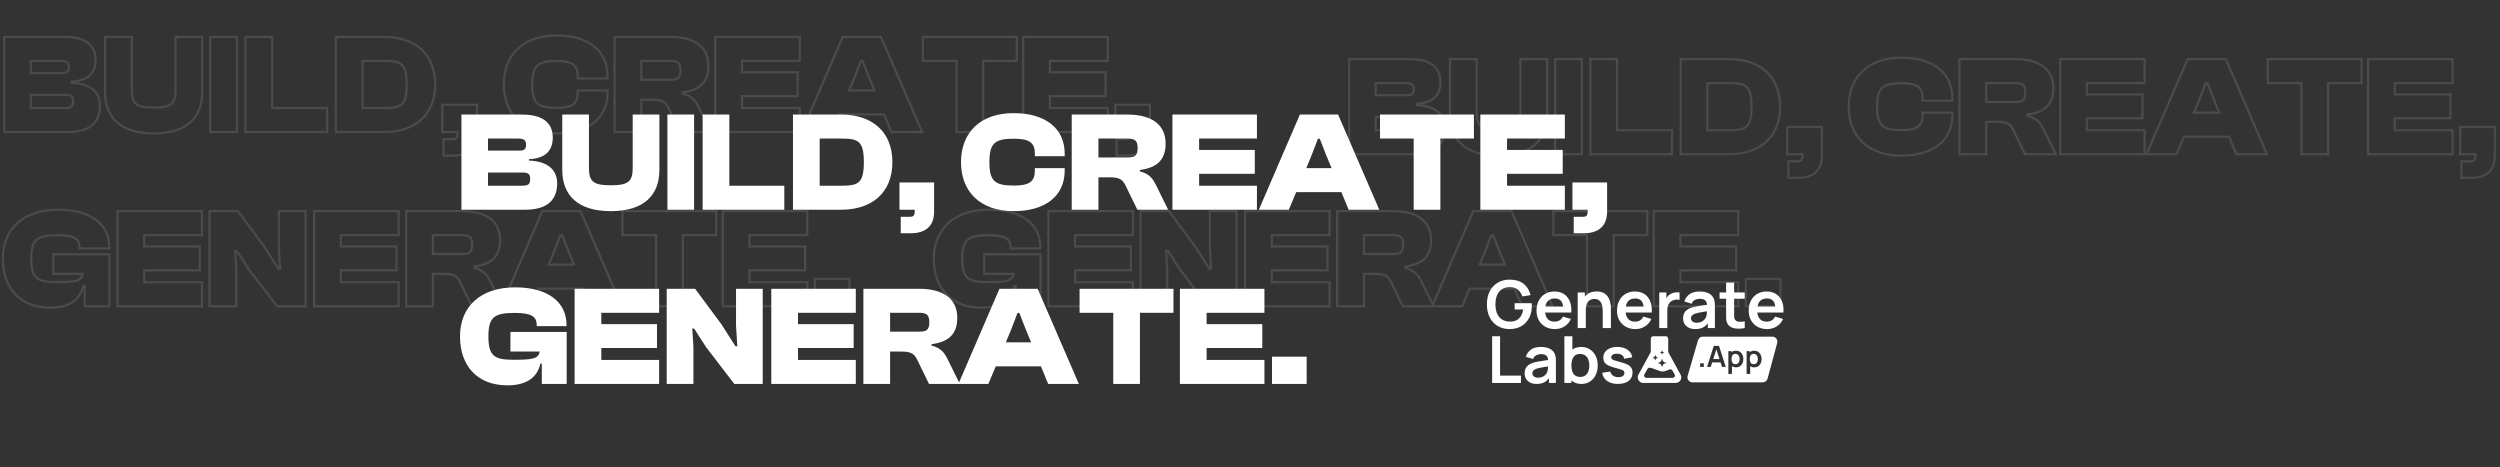 <svg width="2253" height="421" viewBox="0 0 2253 421" fill="none" xmlns="http://www.w3.org/2000/svg">
<rect x="0" y="0" width="2253" height="421" fill="#333333" stroke="none"/>
<path d="M1276.77 94.712H1275.77V95.675L1276.73 95.711L1276.77 94.712ZM1276.77 93.432L1276.73 92.433L1275.77 92.472V93.432H1276.77ZM1215.84 53.24V52.24H1214.84V53.24H1215.84ZM1215.84 139H1214.84V140H1215.84V139ZM1239.78 74.872V73.872H1238.78V74.872H1239.78ZM1239.78 85.752H1238.78V86.752H1239.78V85.752ZM1239.78 105.464V104.464H1238.78V105.464H1239.78ZM1239.78 117.368H1238.78V118.368H1239.78V117.368ZM1273.31 140C1283.69 140 1291.17 137.635 1296.06 133.266C1300.97 128.878 1303.11 122.616 1303.11 115.192H1301.11C1301.11 122.232 1299.09 127.874 1294.73 131.774C1290.34 135.693 1283.42 138 1273.31 138V140ZM1303.11 115.192C1303.11 108.993 1300.97 103.735 1296.52 99.965C1292.1 96.219 1285.51 94.038 1276.81 93.713L1276.73 95.711C1285.17 96.026 1291.26 98.133 1295.23 101.491C1299.16 104.825 1301.11 109.487 1301.11 115.192H1303.11ZM1277.77 94.712V93.432H1275.77V94.712H1277.77ZM1276.81 94.431C1284.77 94.105 1290.39 91.945 1294.02 88.297C1297.66 84.644 1299.14 79.649 1299.14 73.976H1297.14C1297.14 79.311 1295.75 83.724 1292.6 86.887C1289.45 90.055 1284.39 92.119 1276.73 92.433L1276.81 94.431ZM1299.14 73.976C1299.14 67.004 1296.74 61.498 1291.82 57.771C1286.95 54.081 1279.75 52.24 1270.37 52.24V54.24C1279.54 54.24 1286.23 56.047 1290.61 59.365C1294.94 62.646 1297.14 67.508 1297.14 73.976H1299.14ZM1270.37 52.24H1215.84V54.24H1270.37V52.24ZM1214.84 53.24V139H1216.84V53.24H1214.84ZM1215.84 140H1273.31V138H1215.84V140ZM1239.78 75.872H1267.17V73.872H1239.78V75.872ZM1267.17 75.872C1269.61 75.872 1271.05 76.259 1271.87 76.918C1272.64 77.528 1273.08 78.539 1273.08 80.376H1275.08C1275.08 78.245 1274.56 76.504 1273.12 75.354C1271.74 74.253 1269.72 73.872 1267.17 73.872V75.872ZM1273.08 80.376C1273.08 82.292 1272.73 83.252 1272.11 83.802C1271.44 84.389 1270.21 84.752 1267.81 84.752V86.752C1270.27 86.752 1272.17 86.411 1273.43 85.302C1274.73 84.156 1275.08 82.428 1275.08 80.376H1273.08ZM1267.81 84.752H1239.78V86.752H1267.81V84.752ZM1240.78 85.752V74.872H1238.78V85.752H1240.78ZM1239.78 106.464H1270.24V104.464H1239.78V106.464ZM1270.24 106.464C1273.21 106.464 1274.77 106.776 1275.62 107.427C1276.37 108.004 1276.79 109.041 1276.79 111.352H1278.79C1278.79 108.927 1278.38 107.02 1276.83 105.837C1275.38 104.728 1273.16 104.464 1270.24 104.464V106.464ZM1276.79 111.352C1276.79 113.716 1276.34 114.794 1275.57 115.391C1274.7 116.057 1273.14 116.368 1270.24 116.368V118.368C1273.1 118.368 1275.32 118.103 1276.78 116.977C1278.34 115.782 1278.79 113.852 1278.79 111.352H1276.79ZM1270.24 116.368H1239.78V118.368H1270.24V116.368ZM1240.78 117.368V105.464H1238.78V117.368H1240.78ZM1394.26 53.24H1395.26V52.24H1394.26V53.24ZM1370.19 53.24V52.24H1369.19V53.24H1370.19ZM1330.77 53.24H1331.77V52.24H1330.77V53.24ZM1306.7 53.24V52.24H1305.7V53.24H1306.7ZM1350.48 141.28C1365.6 141.28 1376.82 137.629 1384.27 130.944C1391.73 124.244 1395.26 114.63 1395.26 103.032H1393.26C1393.26 114.218 1389.87 123.228 1382.93 129.456C1375.98 135.699 1365.31 139.28 1350.48 139.28V141.28ZM1395.26 103.032V53.24H1393.26V103.032H1395.26ZM1394.26 52.24H1370.19V54.24H1394.26V52.24ZM1369.19 53.24V101.112H1371.19V53.24H1369.19ZM1369.19 101.112C1369.19 107.174 1368.31 110.712 1365.79 112.844C1363.2 115.032 1358.62 115.984 1350.48 115.984V117.984C1358.59 117.984 1363.87 117.08 1367.08 114.372C1370.35 111.608 1371.19 107.21 1371.19 101.112H1369.19ZM1350.48 115.984C1342.34 115.984 1337.76 115.032 1335.17 112.844C1332.65 110.712 1331.77 107.174 1331.77 101.112H1329.77C1329.77 107.21 1330.61 111.608 1333.88 114.372C1337.09 117.08 1342.37 117.984 1350.48 117.984V115.984ZM1331.77 101.112V53.24H1329.77V101.112H1331.77ZM1330.77 52.24H1306.7V54.24H1330.77V52.24ZM1305.7 53.24V103.032H1307.7V53.24H1305.7ZM1305.7 103.032C1305.7 114.63 1309.23 124.244 1316.69 130.944C1324.14 137.629 1335.36 141.28 1350.48 141.28V139.28C1335.65 139.28 1324.98 135.699 1318.03 129.456C1311.09 123.228 1307.7 114.218 1307.7 103.032H1305.7ZM1425.53 139V140H1426.53V139H1425.53ZM1425.53 53.24H1426.53V52.24H1425.53V53.24ZM1401.47 53.24V52.24H1400.47V53.24H1401.47ZM1401.47 139H1400.47V140H1401.47V139ZM1426.53 139V53.24H1424.53V139H1426.53ZM1425.53 52.24H1401.47V54.24H1425.53V52.24ZM1400.47 53.24V139H1402.47V53.24H1400.47ZM1401.47 140H1425.53V138H1401.47V140ZM1506.82 139V140H1507.82V139H1506.82ZM1506.82 117.368H1507.82V116.368H1506.82V117.368ZM1457.28 117.368H1456.28V118.368H1457.28V117.368ZM1457.28 53.24H1458.28V52.24H1457.28V53.24ZM1433.22 53.24V52.24H1432.22V53.24H1433.22ZM1433.22 139H1432.22V140H1433.22V139ZM1507.82 139V117.368H1505.82V139H1507.82ZM1506.82 116.368H1457.28V118.368H1506.82V116.368ZM1458.28 117.368V53.24H1456.28V117.368H1458.28ZM1457.28 52.24H1433.22V54.24H1457.28V52.24ZM1432.22 53.24V139H1434.22V53.24H1432.22ZM1433.22 140H1506.82V138H1433.22V140ZM1514.62 53.24V52.24H1513.62V53.24H1514.62ZM1514.62 139H1513.62V140H1514.62V139ZM1538.69 117.368H1537.69V118.368H1538.69V117.368ZM1538.69 74.872V73.872H1537.69V74.872H1538.69ZM1558.02 140C1572.34 140 1584.16 136.013 1592.4 128.474C1600.66 120.925 1605.22 109.918 1605.22 96.12H1603.22C1603.22 109.458 1598.83 119.891 1591.05 126.998C1583.27 134.115 1571.98 138 1558.02 138V140ZM1605.22 96.12C1605.22 82.322 1600.66 71.315 1592.4 63.766C1584.16 56.227 1572.34 52.24 1558.02 52.24V54.24C1571.98 54.24 1583.27 58.125 1591.05 65.242C1598.83 72.349 1603.22 82.782 1603.22 96.12H1605.22ZM1558.02 52.24H1514.62V54.24H1558.02V52.24ZM1513.62 53.24V139H1515.62V53.24H1513.62ZM1514.62 140H1558.02V138H1514.62V140ZM1558.02 75.872C1561.82 75.872 1564.92 75.993 1567.46 76.458C1569.99 76.92 1571.88 77.71 1573.3 78.991C1576.15 81.563 1577.5 86.441 1577.5 96.12H1579.5C1579.5 86.471 1578.21 80.725 1574.64 77.505C1572.84 75.89 1570.56 74.992 1567.82 74.49C1565.09 73.991 1561.83 73.872 1558.02 73.872V75.872ZM1577.5 96.12C1577.5 105.799 1576.15 110.677 1573.3 113.249C1571.88 114.53 1569.99 115.32 1567.46 115.782C1564.92 116.247 1561.82 116.368 1558.02 116.368V118.368C1561.83 118.368 1565.09 118.249 1567.82 117.75C1570.56 117.248 1572.84 116.35 1574.64 114.735C1578.21 111.515 1579.5 105.769 1579.5 96.12H1577.5ZM1558.02 116.368H1538.69V118.368H1558.02V116.368ZM1539.69 117.368V74.872H1537.69V117.368H1539.69ZM1538.69 75.872H1558.02V73.872H1538.69V75.872ZM1641.82 114.424H1642.82V113.424H1641.82V114.424ZM1610.59 114.424V113.424H1609.59V114.424H1610.59ZM1610.59 139H1609.59V140H1610.59V139ZM1624.29 139H1625.29V138H1624.29V139ZM1611.74 145.4V144.4H1610.74V145.4H1611.74ZM1611.74 160.248H1610.74V161.248H1611.74V160.248ZM1620.57 161.248C1627.44 161.248 1633.02 159.615 1636.9 156.145C1640.8 152.658 1642.82 147.457 1642.82 140.664H1640.82C1640.82 147.055 1638.94 151.646 1635.57 154.655C1632.19 157.681 1627.15 159.248 1620.57 159.248V161.248ZM1642.82 140.664V114.424H1640.82V140.664H1642.82ZM1641.82 113.424H1610.59V115.424H1641.82V113.424ZM1609.59 114.424V139H1611.59V114.424H1609.59ZM1610.59 140H1624.29V138H1610.59V140ZM1623.29 139V140.792H1625.29V139H1623.29ZM1623.29 140.792C1623.29 142.571 1622.94 143.362 1622.52 143.757C1622.08 144.167 1621.3 144.4 1619.81 144.4V146.4C1621.38 146.4 1622.85 146.185 1623.88 145.219C1624.93 144.238 1625.29 142.725 1625.29 140.792H1623.29ZM1619.81 144.4H1611.74V146.4H1619.81V144.4ZM1610.74 145.4V160.248H1612.74V145.4H1610.74ZM1611.74 161.248H1620.57V159.248H1611.74V161.248ZM1759.5 101.496H1760.5V100.496H1759.5V101.496ZM1732.62 101.496V100.496H1731.62V101.496H1732.62ZM1732.62 90.744H1731.62V91.744H1732.62V90.744ZM1759.5 90.744V91.744H1760.5V90.744H1759.5ZM1713.42 141.28C1727.96 141.28 1739.73 137.823 1747.88 131.351C1756.06 124.856 1760.5 115.404 1760.5 103.672H1758.5C1758.5 114.852 1754.3 123.704 1746.64 129.785C1738.95 135.889 1727.68 139.28 1713.42 139.28V141.28ZM1760.5 103.672V101.496H1758.5V103.672H1760.5ZM1759.5 100.496H1732.62V102.496H1759.5V100.496ZM1731.62 101.496V103.672H1733.62V101.496H1731.62ZM1731.62 103.672C1731.62 108.391 1730.51 111.397 1727.94 113.301C1725.29 115.271 1720.88 116.24 1713.8 116.24V118.24C1720.94 118.24 1725.93 117.289 1729.14 114.907C1732.43 112.459 1733.62 108.681 1733.62 103.672H1731.62ZM1713.8 116.24C1705.09 116.24 1699.93 115.191 1696.89 112.335C1693.86 109.499 1692.66 104.623 1692.66 96.12H1690.66C1690.66 104.641 1691.82 110.325 1695.52 113.793C1699.2 117.241 1705.11 118.24 1713.8 118.24V116.24ZM1692.66 96.12C1692.66 87.617 1693.86 82.741 1696.89 79.905C1699.93 77.049 1705.09 76 1713.8 76V74C1705.11 74 1699.2 74.999 1695.52 78.447C1691.82 81.915 1690.66 87.599 1690.66 96.12H1692.66ZM1713.8 76C1720.88 76 1725.29 76.969 1727.94 78.939C1730.51 80.843 1731.62 83.849 1731.62 88.568H1733.62C1733.62 83.559 1732.43 79.781 1729.14 77.333C1725.93 74.951 1720.94 74 1713.8 74V76ZM1731.62 88.568V90.744H1733.62V88.568H1731.62ZM1732.62 91.744H1759.5V89.744H1732.62V91.744ZM1760.5 90.744V88.568H1758.5V90.744H1760.5ZM1760.5 88.568C1760.5 76.836 1756.06 67.384 1747.88 60.889C1739.73 54.417 1727.96 50.96 1713.42 50.96V52.96C1727.68 52.96 1738.95 56.351 1746.64 62.455C1754.3 68.536 1758.5 77.388 1758.5 88.568H1760.5ZM1713.42 50.96C1698.32 50.96 1686.21 55.371 1677.87 63.282C1669.52 71.199 1665.06 82.519 1665.06 96.12H1667.06C1667.06 82.969 1671.36 72.209 1679.24 64.734C1687.13 57.253 1698.7 52.96 1713.42 52.96V50.96ZM1665.06 96.12C1665.06 109.721 1669.52 121.041 1677.87 128.957C1686.21 136.869 1698.32 141.28 1713.42 141.28V139.28C1698.7 139.28 1687.13 134.987 1679.24 127.507C1671.36 120.031 1667.06 109.271 1667.06 96.12H1665.06ZM1789.9 139V140H1790.9V139H1789.9ZM1789.9 109.816V108.816H1788.9V109.816H1789.9ZM1814.74 118.008L1813.83 118.441L1813.84 118.446L1814.74 118.008ZM1824.98 139L1824.08 139.438L1824.35 140H1824.98V139ZM1852.75 139V140H1854.36L1853.65 138.557L1852.75 139ZM1842.13 117.496L1841.23 117.936L1841.23 117.939L1842.13 117.496ZM1827.28 104.44H1826.28V105.213L1827.03 105.408L1827.28 104.44ZM1827.28 103.16L1827.16 102.168L1826.28 102.277V103.16H1827.28ZM1765.84 53.24V52.24H1764.84V53.24H1765.84ZM1765.84 139H1764.84V140H1765.84V139ZM1789.9 74.872V73.872H1788.9V74.872H1789.9ZM1789.9 91.896H1788.9V92.896H1789.9V91.896ZM1790.9 139V109.816H1788.9V139H1790.9ZM1789.9 110.816H1799.76V108.816H1789.9V110.816ZM1799.76 110.816C1804.41 110.816 1807.16 111.271 1809.11 112.381C1811.02 113.472 1812.32 115.284 1813.83 118.441L1815.64 117.575C1814.08 114.332 1812.56 112.048 1810.09 110.643C1807.66 109.257 1804.45 108.816 1799.76 108.816V110.816ZM1813.84 118.446L1824.08 139.438L1825.87 138.562L1815.63 117.57L1813.84 118.446ZM1824.98 140H1852.75V138H1824.98V140ZM1853.65 138.557L1843.02 117.053L1841.23 117.939L1851.86 139.443L1853.65 138.557ZM1843.03 117.056C1841.42 113.78 1839.85 110.957 1837.52 108.669C1835.16 106.361 1832.08 104.658 1827.53 103.472L1827.03 105.408C1831.32 106.526 1834.06 108.087 1836.12 110.099C1838.19 112.131 1839.64 114.684 1841.23 117.936L1843.03 117.056ZM1828.28 104.44V103.16H1826.28V104.44H1828.28ZM1827.4 104.152C1835.73 103.112 1841.77 100.525 1845.74 96.326C1849.71 92.116 1851.45 86.429 1851.45 79.48H1849.45C1849.45 86.099 1847.8 91.228 1844.28 94.954C1840.75 98.691 1835.22 101.16 1827.16 102.168L1827.4 104.152ZM1851.45 79.48C1851.45 70.835 1848.36 63.961 1842.27 59.279C1836.22 54.629 1827.33 52.24 1815.89 52.24V54.24C1827.1 54.24 1835.49 56.587 1841.05 60.865C1846.58 65.111 1849.45 71.357 1849.45 79.48H1851.45ZM1815.89 52.24H1765.84V54.24H1815.89V52.24ZM1764.84 53.24V139H1766.84V53.24H1764.84ZM1765.84 140H1789.9V138H1765.84V140ZM1789.9 75.872H1815.63V73.872H1789.9V75.872ZM1815.63 75.872C1819.15 75.872 1821.21 76.306 1822.43 77.321C1823.6 78.288 1824.23 80.002 1824.23 83.32H1826.23C1826.23 79.854 1825.59 77.344 1823.71 75.783C1821.89 74.269 1819.16 73.872 1815.63 73.872V75.872ZM1824.23 83.32C1824.23 86.919 1823.58 88.641 1822.44 89.567C1821.23 90.549 1819.18 90.896 1815.63 90.896V92.896C1819.12 92.896 1821.87 92.603 1823.7 91.121C1825.6 89.583 1826.23 87.017 1826.23 83.32H1824.23ZM1815.63 90.896H1789.9V92.896H1815.63V90.896ZM1790.9 91.896V74.872H1788.9V91.896H1790.9ZM1932.75 139V140H1933.75V139H1932.75ZM1932.75 117.368H1933.75V116.368H1932.75V117.368ZM1880.65 117.368H1879.65V118.368H1880.65V117.368ZM1880.65 106.616V105.616H1879.65V106.616H1880.65ZM1930.83 106.616V107.616H1931.83V106.616H1930.83ZM1930.83 85.112H1931.83V84.112H1930.83V85.112ZM1880.65 85.112H1879.65V86.112H1880.65V85.112ZM1880.65 74.872V73.872H1879.65V74.872H1880.65ZM1932.75 74.872V75.872H1933.75V74.872H1932.75ZM1932.75 53.24H1933.75V52.24H1932.75V53.24ZM1856.59 53.24V52.24H1855.59V53.24H1856.59ZM1856.59 139H1855.59V140H1856.59V139ZM1933.75 139V117.368H1931.75V139H1933.75ZM1932.75 116.368H1880.65V118.368H1932.75V116.368ZM1881.65 117.368V106.616H1879.65V117.368H1881.65ZM1880.65 107.616H1930.83V105.616H1880.65V107.616ZM1931.83 106.616V85.112H1929.83V106.616H1931.83ZM1930.83 84.112H1880.65V86.112H1930.83V84.112ZM1881.65 85.112V74.872H1879.65V85.112H1881.65ZM1880.65 75.872H1932.75V73.872H1880.65V75.872ZM1933.75 74.872V53.24H1931.75V74.872H1933.75ZM1932.75 52.24H1856.59V54.24H1932.75V52.24ZM1855.59 53.24V139H1857.59V53.24H1855.59ZM1856.59 140H1932.75V138H1856.59V140ZM1961.48 139V140H1962.14L1962.4 139.387L1961.48 139ZM1968.13 123.128V122.128H1967.47L1967.21 122.741L1968.13 123.128ZM2008.84 123.128L2009.76 122.748L2009.51 122.128H2008.84V123.128ZM2015.37 139L2014.44 139.38L2014.7 140H2015.37V139ZM2043.01 139V140H2044.54L2043.93 138.603L2043.01 139ZM2005.89 53.24L2006.81 52.843L2006.55 52.24H2005.89V53.24ZM1971.46 53.24V52.24H1970.8L1970.54 52.844L1971.46 53.24ZM1934.47 139L1933.55 138.604L1932.95 140H1934.47V139ZM1982.21 89.464L1983.14 89.847L1983.14 89.834L1983.15 89.82L1982.21 89.464ZM1987.72 75V74H1987.03L1986.78 74.644L1987.72 75ZM1989.38 75L1990.31 74.637L1990.07 74H1989.38V75ZM1995.01 89.464L1994.08 89.827L1994.09 89.837L1994.09 89.847L1995.01 89.464ZM2000.01 101.496V102.496H2001.5L2000.93 101.113L2000.01 101.496ZM1977.22 101.496L1976.3 101.113L1975.72 102.496H1977.22V101.496ZM1962.4 139.387L1969.06 123.515L1967.21 122.741L1960.56 138.613L1962.4 139.387ZM1968.13 124.128H2008.84V122.128H1968.13V124.128ZM2007.91 123.508L2014.44 139.38L2016.29 138.62L2009.76 122.748L2007.91 123.508ZM2015.37 140H2043.01V138H2015.37V140ZM2043.93 138.603L2006.81 52.843L2004.98 53.637L2042.1 139.397L2043.93 138.603ZM2005.89 52.24H1971.46V54.24H2005.89V52.24ZM1970.54 52.844L1933.55 138.604L1935.39 139.396L1972.38 53.636L1970.54 52.844ZM1934.47 140H1961.48V138H1934.47V140ZM1983.15 89.82L1988.65 75.356L1986.78 74.644L1981.28 89.108L1983.15 89.82ZM1987.72 76H1989.38V74H1987.72V76ZM1988.45 75.363L1994.08 89.827L1995.95 89.101L1990.31 74.637L1988.45 75.363ZM1994.09 89.847L1999.08 101.879L2000.93 101.113L1995.94 89.081L1994.09 89.847ZM2000.01 100.496H1977.22V102.496H2000.01V100.496ZM1978.15 101.879L1983.14 89.847L1981.29 89.081L1976.3 101.113L1978.15 101.879ZM2098.07 139V140H2099.07V139H2098.07ZM2098.07 74.872V73.872H2097.07V74.872H2098.07ZM2128.28 74.872V75.872H2129.28V74.872H2128.28ZM2128.28 53.24H2129.28V52.24H2128.28V53.24ZM2043.67 53.24V52.24H2042.67V53.24H2043.67ZM2043.67 74.872H2042.67V75.872H2043.67V74.872ZM2074.01 74.872H2075.01V73.872H2074.01V74.872ZM2074.01 139H2073.01V140H2074.01V139ZM2099.07 139V74.872H2097.07V139H2099.07ZM2098.07 75.872H2128.28V73.872H2098.07V75.872ZM2129.28 74.872V53.24H2127.28V74.872H2129.28ZM2128.28 52.24H2043.67V54.24H2128.28V52.24ZM2042.67 53.24V74.872H2044.67V53.24H2042.67ZM2043.67 75.872H2074.01V73.872H2043.67V75.872ZM2073.01 74.872V139H2075.01V74.872H2073.01ZM2074.01 140H2098.07V138H2074.01V140ZM2210.25 139V140H2211.25V139H2210.25ZM2210.25 117.368H2211.25V116.368H2210.25V117.368ZM2158.15 117.368H2157.15V118.368H2158.15V117.368ZM2158.15 106.616V105.616H2157.15V106.616H2158.15ZM2208.33 106.616V107.616H2209.33V106.616H2208.33ZM2208.33 85.112H2209.33V84.112H2208.33V85.112ZM2158.15 85.112H2157.15V86.112H2158.15V85.112ZM2158.15 74.872V73.872H2157.15V74.872H2158.15ZM2210.25 74.872V75.872H2211.25V74.872H2210.25ZM2210.25 53.24H2211.25V52.24H2210.25V53.24ZM2134.09 53.24V52.24H2133.09V53.24H2134.09ZM2134.09 139H2133.09V140H2134.09V139ZM2211.25 139V117.368H2209.25V139H2211.25ZM2210.25 116.368H2158.15V118.368H2210.25V116.368ZM2159.15 117.368V106.616H2157.15V117.368H2159.15ZM2158.15 107.616H2208.33V105.616H2158.15V107.616ZM2209.33 106.616V85.112H2207.33V106.616H2209.33ZM2208.33 84.112H2158.15V86.112H2208.33V84.112ZM2159.15 85.112V74.872H2157.15V85.112H2159.15ZM2158.15 75.872H2210.25V73.872H2158.15V75.872ZM2211.25 74.872V53.24H2209.25V74.872H2211.25ZM2210.25 52.24H2134.09V54.24H2210.25V52.24ZM2133.09 53.24V139H2135.09V53.24H2133.09ZM2134.09 140H2210.25V138H2134.09V140ZM2248.32 114.424H2249.32V113.424H2248.32V114.424ZM2217.09 114.424V113.424H2216.09V114.424H2217.09ZM2217.09 139H2216.09V140H2217.09V139ZM2230.79 139H2231.79V138H2230.79V139ZM2218.24 145.4V144.4H2217.24V145.4H2218.24ZM2218.24 160.248H2217.24V161.248H2218.24V160.248ZM2227.07 161.248C2233.94 161.248 2239.52 159.615 2243.4 156.145C2247.3 152.658 2249.32 147.457 2249.32 140.664H2247.32C2247.32 147.055 2245.44 151.646 2242.07 154.655C2238.69 157.681 2233.65 159.248 2227.07 159.248V161.248ZM2249.32 140.664V114.424H2247.32V140.664H2249.32ZM2248.32 113.424H2217.09V115.424H2248.32V113.424ZM2216.09 114.424V139H2218.09V114.424H2216.09ZM2217.09 140H2230.79V138H2217.09V140ZM2229.79 139V140.792H2231.79V139H2229.79ZM2229.79 140.792C2229.79 142.571 2229.44 143.362 2229.02 143.757C2228.58 144.167 2227.8 144.4 2226.31 144.4V146.4C2227.88 146.4 2229.35 146.185 2230.38 145.219C2231.43 144.238 2231.79 142.725 2231.79 140.792H2229.79ZM2226.31 144.4H2218.24V146.4H2226.31V144.4ZM2217.24 145.4V160.248H2219.24V145.4H2217.24ZM2218.24 161.248H2227.07V159.248H2218.24V161.248Z" fill="white" fill-opacity="0.12"/>
<path d="M64.768 74.712H63.768V75.675L64.731 75.711L64.768 74.712ZM64.768 73.432L64.727 72.433L63.768 72.472V73.432H64.768ZM3.84 33.24V32.24H2.84V33.24H3.84ZM3.84 119H2.84V120H3.84V119ZM27.776 54.872V53.872H26.776V54.872H27.776ZM27.776 65.752H26.776V66.752H27.776V65.752ZM27.776 85.464V84.464H26.776V85.464H27.776ZM27.776 97.368H26.776V98.368H27.776V97.368ZM61.312 120C71.685 120 79.165 117.635 84.058 113.266C88.971 108.878 91.112 102.616 91.112 95.192H89.112C89.112 102.232 87.093 107.874 82.726 111.774C78.338 115.693 71.419 118 61.312 118V120ZM91.112 95.192C91.112 88.993 88.968 83.735 84.519 79.965C80.097 76.219 73.514 74.038 64.805 73.713L64.731 75.711C73.174 76.026 79.263 78.133 83.225 81.491C87.16 84.825 89.112 89.487 89.112 95.192H91.112ZM65.768 74.712V73.432H63.768V74.712H65.768ZM64.809 74.431C72.766 74.105 78.39 71.945 82.021 68.297C85.657 64.644 87.144 59.649 87.144 53.976H85.144C85.144 59.311 83.751 63.724 80.603 66.887C77.45 70.055 72.385 72.119 64.727 72.433L64.809 74.431ZM87.144 53.976C87.144 47.004 84.739 41.498 79.82 37.771C74.95 34.081 67.753 32.24 58.368 32.24V34.24C67.543 34.24 74.234 36.047 78.612 39.365C82.941 42.646 85.144 47.508 85.144 53.976H87.144ZM58.368 32.24H3.84V34.24H58.368V32.24ZM2.84 33.24V119H4.84V33.24H2.84ZM3.84 120H61.312V118H3.84V120ZM27.776 55.872H55.168V53.872H27.776V55.872ZM55.168 55.872C57.612 55.872 59.046 56.259 59.873 56.918C60.638 57.528 61.08 58.539 61.08 60.376H63.08C63.08 58.245 62.562 56.504 61.119 55.354C59.738 54.253 57.716 53.872 55.168 53.872V55.872ZM61.08 60.376C61.08 62.292 60.729 63.252 60.106 63.803C59.442 64.389 58.21 64.752 55.808 64.752V66.752C58.27 66.752 60.174 66.411 61.43 65.302C62.727 64.156 63.08 62.428 63.08 60.376H61.08ZM55.808 64.752H27.776V66.752H55.808V64.752ZM28.776 65.752V54.872H26.776V65.752H28.776ZM27.776 86.464H58.24V84.464H27.776V86.464ZM58.24 86.464C61.208 86.464 62.765 86.776 63.617 87.427C64.372 88.004 64.792 89.041 64.792 91.352H66.792C66.792 88.927 66.38 87.02 64.831 85.837C63.379 84.728 61.16 84.464 58.24 84.464V86.464ZM64.792 91.352C64.792 93.716 64.345 94.794 63.567 95.391C62.698 96.057 61.139 96.368 58.24 96.368V98.368C61.101 98.368 63.318 98.103 64.785 96.977C66.343 95.782 66.792 93.852 66.792 91.352H64.792ZM58.24 96.368H27.776V98.368H58.24V96.368ZM28.776 97.368V85.464H26.776V97.368H28.776ZM182.255 33.24H183.255V32.24H182.255V33.24ZM158.191 33.24V32.24H157.191V33.24H158.191ZM118.767 33.24H119.767V32.24H118.767V33.24ZM94.703 33.24V32.24H93.703V33.24H94.703ZM138.479 121.28C153.602 121.28 164.821 117.629 172.267 110.944C179.73 104.244 183.255 94.63 183.255 83.032H181.255C181.255 94.218 177.868 103.228 170.931 109.456C163.977 115.699 153.308 119.28 138.479 119.28V121.28ZM183.255 83.032V33.24H181.255V83.032H183.255ZM182.255 32.24H158.191V34.24H182.255V32.24ZM157.191 33.24V81.112H159.191V33.24H157.191ZM157.191 81.112C157.191 87.174 156.308 90.712 153.785 92.844C151.197 95.032 146.622 95.984 138.479 95.984V97.984C146.592 97.984 151.873 97.08 155.077 94.372C158.346 91.608 159.191 87.21 159.191 81.112H157.191ZM138.479 95.984C130.336 95.984 125.761 95.032 123.173 92.844C120.65 90.712 119.767 87.174 119.767 81.112H117.767C117.767 87.21 118.612 91.608 121.881 94.372C125.085 97.08 130.366 97.984 138.479 97.984V95.984ZM119.767 81.112V33.24H117.767V81.112H119.767ZM118.767 32.24H94.703V34.24H118.767V32.24ZM93.703 33.24V83.032H95.703V33.24H93.703ZM93.703 83.032C93.703 94.63 97.228 104.244 104.691 110.944C112.137 117.629 123.356 121.28 138.479 121.28V119.28C123.65 119.28 112.981 115.699 106.027 109.456C99.09 103.228 95.703 94.218 95.703 83.032H93.703ZM213.529 119V120H214.529V119H213.529ZM213.529 33.24H214.529V32.24H213.529V33.24ZM189.465 33.24V32.24H188.465V33.24H189.465ZM189.465 119H188.465V120H189.465V119ZM214.529 119V33.24H212.529V119H214.529ZM213.529 32.24H189.465V34.24H213.529V32.24ZM188.465 33.24V119H190.465V33.24H188.465ZM189.465 120H213.529V118H189.465V120ZM294.815 119V120H295.815V119H294.815ZM294.815 97.368H295.815V96.368H294.815V97.368ZM245.279 97.368H244.279V98.368H245.279V97.368ZM245.279 33.24H246.279V32.24H245.279V33.24ZM221.215 33.24V32.24H220.215V33.24H221.215ZM221.215 119H220.215V120H221.215V119ZM295.815 119V97.368H293.815V119H295.815ZM294.815 96.368H245.279V98.368H294.815V96.368ZM246.279 97.368V33.24H244.279V97.368H246.279ZM245.279 32.24H221.215V34.24H245.279V32.24ZM220.215 33.24V119H222.215V33.24H220.215ZM221.215 120H294.815V118H221.215V120ZM302.623 33.24V32.24H301.623V33.24H302.623ZM302.623 119H301.623V120H302.623V119ZM326.687 97.368H325.687V98.368H326.687V97.368ZM326.687 54.872V53.872H325.687V54.872H326.687ZM346.015 120C360.339 120 372.155 116.013 380.402 108.474C388.66 100.925 393.223 89.918 393.223 76.12H391.223C391.223 89.458 386.826 99.891 379.052 106.998C371.267 114.115 359.979 118 346.015 118V120ZM393.223 76.12C393.223 62.322 388.66 51.315 380.402 43.766C372.155 36.227 360.339 32.24 346.015 32.24V34.24C359.979 34.24 371.267 38.125 379.052 45.242C386.826 52.349 391.223 62.782 391.223 76.12H393.223ZM346.015 32.24H302.623V34.24H346.015V32.24ZM301.623 33.24V119H303.623V33.24H301.623ZM302.623 120H346.015V118H302.623V120ZM346.015 55.872C349.817 55.872 352.923 55.993 355.461 56.458C357.988 56.92 359.875 57.71 361.298 58.991C364.154 61.563 365.495 66.441 365.495 76.12H367.495C367.495 66.471 366.212 60.725 362.636 57.505C360.843 55.89 358.562 54.992 355.821 54.49C353.091 53.991 349.829 53.872 346.015 53.872V55.872ZM365.495 76.12C365.495 85.799 364.154 90.677 361.298 93.249C359.875 94.53 357.988 95.32 355.461 95.782C352.923 96.247 349.817 96.368 346.015 96.368V98.368C349.829 98.368 353.091 98.249 355.821 97.75C358.562 97.248 360.843 96.35 362.636 94.735C366.212 91.515 367.495 85.769 367.495 76.12H365.495ZM346.015 96.368H326.687V98.368H346.015V96.368ZM327.687 97.368V54.872H325.687V97.368H327.687ZM326.687 55.872H346.015V53.872H326.687V55.872ZM429.822 94.424H430.822V93.424H429.822V94.424ZM398.59 94.424V93.424H397.59V94.424H398.59ZM398.59 119H397.59V120H398.59V119ZM412.286 119H413.286V118H412.286V119ZM399.742 125.4V124.4H398.742V125.4H399.742ZM399.742 140.248H398.742V141.248H399.742V140.248ZM408.574 141.248C415.437 141.248 421.025 139.615 424.905 136.145C428.804 132.658 430.822 127.457 430.822 120.664H428.822C428.822 127.055 426.936 131.646 423.571 134.655C420.187 137.681 415.151 139.248 408.574 139.248V141.248ZM430.822 120.664V94.424H428.822V120.664H430.822ZM429.822 93.424H398.59V95.424H429.822V93.424ZM397.59 94.424V119H399.59V94.424H397.59ZM398.59 120H412.286V118H398.59V120ZM411.286 119V120.792H413.286V119H411.286ZM411.286 120.792C411.286 122.571 410.939 123.362 410.515 123.757C410.077 124.167 409.303 124.4 407.806 124.4V126.4C409.381 126.4 410.847 126.185 411.881 125.219C412.929 124.238 413.286 122.725 413.286 120.792H411.286ZM407.806 124.4H399.742V126.4H407.806V124.4ZM398.742 125.4V140.248H400.742V125.4H398.742ZM399.742 141.248H408.574V139.248H399.742V141.248ZM547.5 81.496H548.5V80.496H547.5V81.496ZM520.62 81.496V80.496H519.62V81.496H520.62ZM520.62 70.744H519.62V71.744H520.62V70.744ZM547.5 70.744V71.744H548.5V70.744H547.5ZM501.42 121.28C515.964 121.28 527.73 117.823 535.882 111.351C544.063 104.856 548.5 95.404 548.5 83.672H546.5C546.5 94.852 542.297 103.704 534.638 109.785C526.95 115.889 515.676 119.28 501.42 119.28V121.28ZM548.5 83.672V81.496H546.5V83.672H548.5ZM547.5 80.496H520.62V82.496H547.5V80.496ZM519.62 81.496V83.672H521.62V81.496H519.62ZM519.62 83.672C519.62 88.391 518.506 91.397 515.944 93.301C513.293 95.272 508.876 96.24 501.804 96.24V98.24C508.94 98.24 513.931 97.288 517.136 94.907C520.43 92.459 521.62 88.681 521.62 83.672H519.62ZM501.804 96.24C493.088 96.24 487.933 95.191 484.888 92.335C481.865 89.499 480.66 84.623 480.66 76.12H478.66C478.66 84.641 479.823 90.325 483.52 93.793C487.195 97.241 493.112 98.24 501.804 98.24V96.24ZM480.66 76.12C480.66 67.617 481.865 62.742 484.888 59.905C487.933 57.049 493.088 56 501.804 56V54C493.112 54 487.195 54.999 483.52 58.447C479.823 61.914 478.66 67.599 478.66 76.12H480.66ZM501.804 56C508.876 56 513.293 56.968 515.944 58.939C518.506 60.843 519.62 63.849 519.62 68.568H521.62C521.62 63.559 520.43 59.781 517.136 57.333C513.931 54.952 508.94 54 501.804 54V56ZM519.62 68.568V70.744H521.62V68.568H519.62ZM520.62 71.744H547.5V69.744H520.62V71.744ZM548.5 70.744V68.568H546.5V70.744H548.5ZM548.5 68.568C548.5 56.836 544.063 47.384 535.882 40.889C527.73 34.417 515.964 30.96 501.42 30.96V32.96C515.676 32.96 526.95 36.351 534.638 42.455C542.297 48.536 546.5 57.388 546.5 68.568H548.5ZM501.42 30.96C486.315 30.96 474.207 35.371 465.868 43.282C457.523 51.199 453.06 62.519 453.06 76.12H455.06C455.06 62.969 459.365 52.209 467.244 44.733C475.129 37.253 486.701 32.96 501.42 32.96V30.96ZM453.06 76.12C453.06 89.721 457.523 101.041 465.868 108.957C474.207 116.869 486.315 121.28 501.42 121.28V119.28C486.701 119.28 475.129 114.987 467.244 107.507C459.365 100.031 455.06 89.271 455.06 76.12H453.06ZM577.904 119V120H578.904V119H577.904ZM577.904 89.816V88.816H576.904V89.816H577.904ZM602.736 98.008L601.834 98.441L601.837 98.446L602.736 98.008ZM612.976 119L612.077 119.438L612.351 120H612.976V119ZM640.752 119V120H642.361L641.649 118.557L640.752 119ZM630.128 97.496L629.23 97.936L629.231 97.939L630.128 97.496ZM615.28 84.44H614.28V85.213L615.028 85.408L615.28 84.44ZM615.28 83.16L615.156 82.168L614.28 82.277V83.16H615.28ZM553.84 33.24V32.24H552.84V33.24H553.84ZM553.84 119H552.84V120H553.84V119ZM577.904 54.872V53.872H576.904V54.872H577.904ZM577.904 71.896H576.904V72.896H577.904V71.896ZM578.904 119V89.816H576.904V119H578.904ZM577.904 90.816H587.76V88.816H577.904V90.816ZM587.76 90.816C592.409 90.816 595.156 91.271 597.105 92.381C599.021 93.472 600.319 95.284 601.834 98.441L603.638 97.575C602.081 94.332 600.563 92.048 598.095 90.643C595.66 89.257 592.455 88.816 587.76 88.816V90.816ZM601.837 98.446L612.077 119.438L613.875 118.562L603.635 97.57L601.837 98.446ZM612.976 120H640.752V118H612.976V120ZM641.649 118.557L631.025 97.053L629.231 97.939L639.855 119.443L641.649 118.557ZM631.026 97.056C629.42 93.78 627.854 90.957 625.515 88.669C623.156 86.361 620.076 84.658 615.532 83.472L615.028 85.408C619.316 86.526 622.06 88.087 624.117 90.099C626.194 92.13 627.636 94.684 629.23 97.936L631.026 97.056ZM616.28 84.44V83.16H614.28V84.44H616.28ZM615.404 84.152C623.726 83.112 629.774 80.525 633.735 76.326C637.708 72.116 639.448 66.429 639.448 59.48H637.448C637.448 66.099 635.796 71.228 632.281 74.954C628.754 78.691 623.218 81.16 615.156 82.168L615.404 84.152ZM639.448 59.48C639.448 50.835 636.365 43.961 630.273 39.279C624.224 34.629 615.334 32.24 603.888 32.24V34.24C615.098 34.24 623.488 36.587 629.055 40.865C634.579 45.111 637.448 51.357 637.448 59.48H639.448ZM603.888 32.24H553.84V34.24H603.888V32.24ZM552.84 33.24V119H554.84V33.24H552.84ZM553.84 120H577.904V118H553.84V120ZM577.904 55.872H603.632V53.872H577.904V55.872ZM603.632 55.872C607.149 55.872 609.213 56.306 610.433 57.321C611.595 58.288 612.232 60.002 612.232 63.32H614.232C614.232 59.854 613.589 57.344 611.711 55.783C609.891 54.27 607.155 53.872 603.632 53.872V55.872ZM612.232 63.32C612.232 66.919 611.585 68.641 610.442 69.567C609.231 70.549 607.184 70.896 603.632 70.896V72.896C607.12 72.896 609.873 72.603 611.702 71.121C613.599 69.583 614.232 67.017 614.232 63.32H612.232ZM603.632 70.896H577.904V72.896H603.632V70.896ZM578.904 71.896V54.872H576.904V71.896H578.904ZM720.75 119V120H721.75V119H720.75ZM720.75 97.368H721.75V96.368H720.75V97.368ZM668.654 97.368H667.654V98.368H668.654V97.368ZM668.654 86.616V85.616H667.654V86.616H668.654ZM718.83 86.616V87.616H719.83V86.616H718.83ZM718.83 65.112H719.83V64.112H718.83V65.112ZM668.654 65.112H667.654V66.112H668.654V65.112ZM668.654 54.872V53.872H667.654V54.872H668.654ZM720.75 54.872V55.872H721.75V54.872H720.75ZM720.75 33.24H721.75V32.24H720.75V33.24ZM644.59 33.24V32.24H643.59V33.24H644.59ZM644.59 119H643.59V120H644.59V119ZM721.75 119V97.368H719.75V119H721.75ZM720.75 96.368H668.654V98.368H720.75V96.368ZM669.654 97.368V86.616H667.654V97.368H669.654ZM668.654 87.616H718.83V85.616H668.654V87.616ZM719.83 86.616V65.112H717.83V86.616H719.83ZM718.83 64.112H668.654V66.112H718.83V64.112ZM669.654 65.112V54.872H667.654V65.112H669.654ZM668.654 55.872H720.75V53.872H668.654V55.872ZM721.75 54.872V33.24H719.75V54.872H721.75ZM720.75 32.24H644.59V34.24H720.75V32.24ZM643.59 33.24V119H645.59V33.24H643.59ZM644.59 120H720.75V118H644.59V120ZM749.478 119V120H750.143L750.4 119.387L749.478 119ZM756.134 103.128V102.128H755.469L755.212 102.741L756.134 103.128ZM796.838 103.128L797.763 102.748L797.508 102.128H796.838V103.128ZM803.366 119L802.441 119.38L802.696 120H803.366V119ZM831.014 119V120H832.536L831.932 118.603L831.014 119ZM793.894 33.24L794.812 32.843L794.551 32.24H793.894V33.24ZM759.462 33.24V32.24H758.804L758.544 32.844L759.462 33.24ZM722.47 119L721.552 118.604L720.95 120H722.47V119ZM770.214 69.464L771.138 69.847L771.143 69.834L771.149 69.82L770.214 69.464ZM775.718 55V54H775.029L774.783 54.644L775.718 55ZM777.382 55L778.314 54.637L778.066 54H777.382V55ZM783.014 69.464L782.082 69.827L782.086 69.837L782.09 69.847L783.014 69.464ZM788.006 81.496V82.496H789.504L788.93 81.113L788.006 81.496ZM765.222 81.496L764.298 81.113L763.724 82.496H765.222V81.496ZM750.4 119.387L757.056 103.515L755.212 102.741L748.556 118.613L750.4 119.387ZM756.134 104.128H796.838V102.128H756.134V104.128ZM795.913 103.508L802.441 119.38L804.291 118.62L797.763 102.748L795.913 103.508ZM803.366 120H831.014V118H803.366V120ZM831.932 118.603L794.812 32.843L792.976 33.637L830.096 119.397L831.932 118.603ZM793.894 32.24H759.462V34.24H793.894V32.24ZM758.544 32.844L721.552 118.604L723.388 119.396L760.38 33.636L758.544 32.844ZM722.47 120H749.478V118H722.47V120ZM771.149 69.82L776.653 55.356L774.783 54.644L769.279 69.108L771.149 69.82ZM775.718 56H777.382V54H775.718V56ZM776.45 55.363L782.082 69.827L783.946 69.101L778.314 54.637L776.45 55.363ZM782.09 69.847L787.082 81.879L788.93 81.113L783.938 69.081L782.09 69.847ZM788.006 80.496H765.222V82.496H788.006V80.496ZM766.146 81.879L771.138 69.847L769.29 69.081L764.298 81.113L766.146 81.879ZM886.07 119V120H887.07V119H886.07ZM886.07 54.872V53.872H885.07V54.872H886.07ZM916.278 54.872V55.872H917.278V54.872H916.278ZM916.278 33.24H917.278V32.24H916.278V33.24ZM831.67 33.24V32.24H830.67V33.24H831.67ZM831.67 54.872H830.67V55.872H831.67V54.872ZM862.006 54.872H863.006V53.872H862.006V54.872ZM862.006 119H861.006V120H862.006V119ZM887.07 119V54.872H885.07V119H887.07ZM886.07 55.872H916.278V53.872H886.07V55.872ZM917.278 54.872V33.24H915.278V54.872H917.278ZM916.278 32.24H831.67V34.24H916.278V32.24ZM830.67 33.24V54.872H832.67V33.24H830.67ZM831.67 55.872H862.006V53.872H831.67V55.872ZM861.006 54.872V119H863.006V54.872H861.006ZM862.006 120H886.07V118H862.006V120ZM998.25 119V120H999.25V119H998.25ZM998.25 97.368H999.25V96.368H998.25V97.368ZM946.154 97.368H945.154V98.368H946.154V97.368ZM946.154 86.616V85.616H945.154V86.616H946.154ZM996.33 86.616V87.616H997.33V86.616H996.33ZM996.33 65.112H997.33V64.112H996.33V65.112ZM946.154 65.112H945.154V66.112H946.154V65.112ZM946.154 54.872V53.872H945.154V54.872H946.154ZM998.25 54.872V55.872H999.25V54.872H998.25ZM998.25 33.24H999.25V32.24H998.25V33.24ZM922.09 33.24V32.24H921.09V33.24H922.09ZM922.09 119H921.09V120H922.09V119ZM999.25 119V97.368H997.25V119H999.25ZM998.25 96.368H946.154V98.368H998.25V96.368ZM947.154 97.368V86.616H945.154V97.368H947.154ZM946.154 87.616H996.33V85.616H946.154V87.616ZM997.33 86.616V65.112H995.33V86.616H997.33ZM996.33 64.112H946.154V66.112H996.33V64.112ZM947.154 65.112V54.872H945.154V65.112H947.154ZM946.154 55.872H998.25V53.872H946.154V55.872ZM999.25 54.872V33.24H997.25V54.872H999.25ZM998.25 32.24H922.09V34.24H998.25V32.24ZM921.09 33.24V119H923.09V33.24H921.09ZM922.09 120H998.25V118H922.09V120ZM1036.32 94.424H1037.32V93.424H1036.32V94.424ZM1005.09 94.424V93.424H1004.09V94.424H1005.09ZM1005.09 119H1004.09V120H1005.09V119ZM1018.79 119H1019.79V118H1018.79V119ZM1006.24 125.4V124.4H1005.24V125.4H1006.24ZM1006.24 140.248H1005.24V141.248H1006.24V140.248ZM1015.07 141.248C1021.94 141.248 1027.52 139.615 1031.4 136.145C1035.3 132.658 1037.32 127.457 1037.32 120.664H1035.32C1035.32 127.055 1033.44 131.646 1030.07 134.655C1026.69 137.681 1021.65 139.248 1015.07 139.248V141.248ZM1037.32 120.664V94.424H1035.32V120.664H1037.32ZM1036.32 93.424H1005.09V95.424H1036.32V93.424ZM1004.09 94.424V119H1006.09V94.424H1004.09ZM1005.09 120H1018.79V118H1005.09V120ZM1017.79 119V120.792H1019.79V119H1017.79ZM1017.79 120.792C1017.79 122.571 1017.44 123.362 1017.02 123.757C1016.58 124.167 1015.8 124.4 1014.31 124.4V126.4C1015.88 126.4 1017.35 126.185 1018.38 125.219C1019.43 124.238 1019.79 122.725 1019.79 120.792H1017.79ZM1014.31 124.4H1006.24V126.4H1014.31V124.4ZM1005.24 125.4V140.248H1007.24V125.4H1005.24ZM1006.24 141.248H1015.07V139.248H1006.24V141.248ZM75.008 257.696V256.696H74.213L74.034 257.471L75.008 257.696ZM76.288 257.696H77.288V256.696H76.288V257.696ZM76.288 276H75.288V277H76.288V276ZM98.688 276V277H99.688V276H98.688ZM98.688 229.152H99.688V228.152H98.688V229.152ZM48 229.152V228.152H47V229.152H48ZM48 246.816H47V247.816H48V246.816ZM74.368 246.816L75.353 246.99L75.56 245.816H74.368V246.816ZM71.68 223.904H70.68V224.904H71.68V223.904ZM98.56 223.904V224.904H99.56V223.904H98.56ZM45.312 278.28C55.518 278.28 62.605 275.841 67.451 272.017C72.3 268.192 74.794 263.07 75.982 257.921L74.034 257.471C72.918 262.306 70.612 266.976 66.213 270.447C61.811 273.919 55.202 276.28 45.312 276.28V278.28ZM75.008 258.696H76.288V256.696H75.008V258.696ZM75.288 257.696V276H77.288V257.696H75.288ZM76.288 277H98.688V275H76.288V277ZM99.688 276V229.152H97.688V276H99.688ZM98.688 228.152H48V230.152H98.688V228.152ZM47 229.152V246.816H49V229.152H47ZM48 247.816H74.368V245.816H48V247.816ZM73.383 246.642C73.117 248.153 72.639 249.235 71.887 250.054C71.132 250.876 70.015 251.526 68.302 252.014C64.815 253.008 59.239 253.24 50.304 253.24V255.24C59.161 255.24 65.041 255.024 68.85 253.938C70.785 253.386 72.276 252.588 73.361 251.406C74.449 250.221 75.043 248.743 75.353 246.99L73.383 246.642ZM50.304 253.24C41.588 253.24 36.433 252.191 33.388 249.335C30.365 246.499 29.16 241.623 29.16 233.12H27.16C27.16 241.641 28.323 247.325 32.02 250.793C35.695 254.241 41.612 255.24 50.304 255.24V253.24ZM29.16 233.12C29.16 224.626 30.427 219.761 33.624 216.924C36.863 214.05 42.35 213 51.584 213V211C42.386 211 36.161 211.998 32.296 215.428C28.39 218.895 27.16 224.59 27.16 233.12H29.16ZM51.584 213C59.191 213 63.979 213.778 66.853 215.399C68.255 216.19 69.189 217.176 69.785 218.383C70.39 219.606 70.68 221.12 70.68 223.008H72.68C72.68 220.928 72.362 219.082 71.579 217.497C70.787 215.896 69.553 214.626 67.835 213.657C64.469 211.758 59.209 211 51.584 211V213ZM70.68 223.008V223.904H72.68V223.008H70.68ZM71.68 224.904H98.56V222.904H71.68V224.904ZM99.56 223.904V223.008H97.56V223.904H99.56ZM99.56 223.008C99.56 212.079 95.099 203.262 86.881 197.211C78.7 191.186 66.882 187.96 52.224 187.96V189.96C66.622 189.96 77.972 193.134 85.695 198.821C93.381 204.482 97.56 212.689 97.56 223.008H99.56ZM52.224 187.96C36.427 187.96 23.749 192.364 15.009 200.266C6.258 208.178 1.56 219.504 1.56 233.12H3.56C3.56 219.984 8.078 209.23 16.351 201.75C24.635 194.26 36.789 189.96 52.224 189.96V187.96ZM1.56 233.12C1.56 246.69 5.556 257.998 13.083 265.921C20.617 273.851 31.586 278.28 45.312 278.28V276.28C32.03 276.28 21.623 272.005 14.533 264.543C7.436 257.074 3.56 246.302 3.56 233.12H1.56ZM182 276V277H183V276H182ZM182 254.368H183V253.368H182V254.368ZM129.904 254.368H128.904V255.368H129.904V254.368ZM129.904 243.616V242.616H128.904V243.616H129.904ZM180.08 243.616V244.616H181.08V243.616H180.08ZM180.08 222.112H181.08V221.112H180.08V222.112ZM129.904 222.112H128.904V223.112H129.904V222.112ZM129.904 211.872V210.872H128.904V211.872H129.904ZM182 211.872V212.872H183V211.872H182ZM182 190.24H183V189.24H182V190.24ZM105.84 190.24V189.24H104.84V190.24H105.84ZM105.84 276H104.84V277H105.84V276ZM183 276V254.368H181V276H183ZM182 253.368H129.904V255.368H182V253.368ZM130.904 254.368V243.616H128.904V254.368H130.904ZM129.904 244.616H180.08V242.616H129.904V244.616ZM181.08 243.616V222.112H179.08V243.616H181.08ZM180.08 221.112H129.904V223.112H180.08V221.112ZM130.904 222.112V211.872H128.904V222.112H130.904ZM129.904 212.872H182V210.872H129.904V212.872ZM183 211.872V190.24H181V211.872H183ZM182 189.24H105.84V191.24H182V189.24ZM104.84 190.24V276H106.84V190.24H104.84ZM105.84 277H182V275H105.84V277ZM212.904 276V277H213.904V276H212.904ZM212.904 242.464H213.904V242.433L213.902 242.402L212.904 242.464ZM211.88 226.08V225.08H210.816L210.882 226.142L211.88 226.08ZM213.544 226.08L214.385 225.539L214.089 225.08H213.544V226.08ZM224.424 242.976L223.583 243.517L223.606 243.552L223.631 243.585L224.424 242.976ZM249.768 276L248.975 276.609L249.275 277H249.768V276ZM275.368 276V277H276.368V276H275.368ZM275.368 190.24H276.368V189.24H275.368V190.24ZM251.304 190.24V189.24H250.304V190.24H251.304ZM251.304 223.392H250.304V223.423L250.306 223.454L251.304 223.392ZM252.456 242.08V243.08H253.52L253.454 242.018L252.456 242.08ZM250.792 242.08L249.948 242.617L250.243 243.08H250.792V242.08ZM238.248 222.368L239.092 221.831L239.073 221.801L239.051 221.773L238.248 222.368ZM214.44 190.24L215.243 189.645L214.944 189.24H214.44V190.24ZM188.84 190.24V189.24H187.84V190.24H188.84ZM188.84 276H187.84V277H188.84V276ZM213.904 276V242.464H211.904V276H213.904ZM213.902 242.402L212.878 226.018L210.882 226.142L211.906 242.526L213.902 242.402ZM211.88 227.08H213.544V225.08H211.88V227.08ZM212.703 226.621L223.583 243.517L225.265 242.435L214.385 225.539L212.703 226.621ZM223.631 243.585L248.975 276.609L250.561 275.391L225.217 242.367L223.631 243.585ZM249.768 277H275.368V275H249.768V277ZM276.368 276V190.24H274.368V276H276.368ZM275.368 189.24H251.304V191.24H275.368V189.24ZM250.304 190.24V223.392H252.304V190.24H250.304ZM250.306 223.454L251.458 242.142L253.454 242.018L252.302 223.33L250.306 223.454ZM252.456 241.08H250.792V243.08H252.456V241.08ZM251.636 241.543L239.092 221.831L237.404 222.905L249.948 242.617L251.636 241.543ZM239.051 221.773L215.243 189.645L213.637 190.835L237.445 222.963L239.051 221.773ZM214.44 189.24H188.84V191.24H214.44V189.24ZM187.84 190.24V276H189.84V190.24H187.84ZM188.84 277H212.904V275H188.84V277ZM359.25 276V277H360.25V276H359.25ZM359.25 254.368H360.25V253.368H359.25V254.368ZM307.154 254.368H306.154V255.368H307.154V254.368ZM307.154 243.616V242.616H306.154V243.616H307.154ZM357.33 243.616V244.616H358.33V243.616H357.33ZM357.33 222.112H358.33V221.112H357.33V222.112ZM307.154 222.112H306.154V223.112H307.154V222.112ZM307.154 211.872V210.872H306.154V211.872H307.154ZM359.25 211.872V212.872H360.25V211.872H359.25ZM359.25 190.24H360.25V189.24H359.25V190.24ZM283.09 190.24V189.24H282.09V190.24H283.09ZM283.09 276H282.09V277H283.09V276ZM360.25 276V254.368H358.25V276H360.25ZM359.25 253.368H307.154V255.368H359.25V253.368ZM308.154 254.368V243.616H306.154V254.368H308.154ZM307.154 244.616H357.33V242.616H307.154V244.616ZM358.33 243.616V222.112H356.33V243.616H358.33ZM357.33 221.112H307.154V223.112H357.33V221.112ZM308.154 222.112V211.872H306.154V222.112H308.154ZM307.154 212.872H359.25V210.872H307.154V212.872ZM360.25 211.872V190.24H358.25V211.872H360.25ZM359.25 189.24H283.09V191.24H359.25V189.24ZM282.09 190.24V276H284.09V190.24H282.09ZM283.09 277H359.25V275H283.09V277ZM390.154 276V277H391.154V276H390.154ZM390.154 246.816V245.816H389.154V246.816H390.154ZM414.986 255.008L414.084 255.441L414.087 255.446L414.986 255.008ZM425.226 276L424.327 276.438L424.601 277H425.226V276ZM453.002 276V277H454.611L453.899 275.557L453.002 276ZM442.378 254.496L441.48 254.936L441.481 254.939L442.378 254.496ZM427.53 241.44H426.53V242.213L427.278 242.408L427.53 241.44ZM427.53 240.16L427.406 239.168L426.53 239.277V240.16H427.53ZM366.09 190.24V189.24H365.09V190.24H366.09ZM366.09 276H365.09V277H366.09V276ZM390.154 211.872V210.872H389.154V211.872H390.154ZM390.154 228.896H389.154V229.896H390.154V228.896ZM391.154 276V246.816H389.154V276H391.154ZM390.154 247.816H400.01V245.816H390.154V247.816ZM400.01 247.816C404.659 247.816 407.406 248.271 409.355 249.381C411.271 250.472 412.569 252.284 414.084 255.441L415.888 254.575C414.331 251.332 412.813 249.048 410.345 247.643C407.91 246.257 404.705 245.816 400.01 245.816V247.816ZM414.087 255.446L424.327 276.438L426.125 275.562L415.885 254.57L414.087 255.446ZM425.226 277H453.002V275H425.226V277ZM453.899 275.557L443.275 254.053L441.481 254.939L452.105 276.443L453.899 275.557ZM443.276 254.056C441.67 250.78 440.104 247.957 437.765 245.669C435.406 243.361 432.326 241.658 427.782 240.472L427.278 242.408C431.566 243.526 434.31 245.087 436.367 247.099C438.444 249.131 439.886 251.684 441.48 254.936L443.276 254.056ZM428.53 241.44V240.16H426.53V241.44H428.53ZM427.654 241.152C435.976 240.112 442.024 237.525 445.985 233.326C449.958 229.116 451.698 223.429 451.698 216.48H449.698C449.698 223.099 448.046 228.228 444.531 231.954C441.004 235.691 435.468 238.16 427.406 239.168L427.654 241.152ZM451.698 216.48C451.698 207.835 448.615 200.961 442.523 196.279C436.474 191.629 427.584 189.24 416.138 189.24V191.24C427.348 191.24 435.738 193.587 441.305 197.865C446.829 202.111 449.698 208.357 449.698 216.48H451.698ZM416.138 189.24H366.09V191.24H416.138V189.24ZM365.09 190.24V276H367.09V190.24H365.09ZM366.09 277H390.154V275H366.09V277ZM390.154 212.872H415.882V210.872H390.154V212.872ZM415.882 212.872C419.399 212.872 421.463 213.307 422.683 214.321C423.845 215.288 424.482 217.002 424.482 220.32H426.482C426.482 216.854 425.839 214.344 423.961 212.783C422.141 211.269 419.405 210.872 415.882 210.872V212.872ZM424.482 220.32C424.482 223.919 423.835 225.641 422.692 226.567C421.481 227.549 419.434 227.896 415.882 227.896V229.896C419.37 229.896 422.123 229.603 423.952 228.121C425.849 226.583 426.482 224.017 426.482 220.32H424.482ZM415.882 227.896H390.154V229.896H415.882V227.896ZM391.154 228.896V211.872H389.154V228.896H391.154ZM478.728 276V277H479.393L479.65 276.387L478.728 276ZM485.384 260.128V259.128H484.719L484.462 259.741L485.384 260.128ZM526.088 260.128L527.013 259.748L526.758 259.128H526.088V260.128ZM532.616 276L531.691 276.38L531.946 277H532.616V276ZM560.264 276V277H561.786L561.182 275.603L560.264 276ZM523.144 190.24L524.062 189.843L523.801 189.24H523.144V190.24ZM488.712 190.24V189.24H488.054L487.794 189.844L488.712 190.24ZM451.72 276L450.802 275.604L450.2 277H451.72V276ZM499.464 226.464L500.388 226.847L500.393 226.834L500.399 226.82L499.464 226.464ZM504.968 212V211H504.279L504.033 211.644L504.968 212ZM506.632 212L507.564 211.637L507.316 211H506.632V212ZM512.264 226.464L511.332 226.827L511.336 226.837L511.34 226.847L512.264 226.464ZM517.256 238.496V239.496H518.754L518.18 238.113L517.256 238.496ZM494.472 238.496L493.548 238.113L492.974 239.496H494.472V238.496ZM479.65 276.387L486.306 260.515L484.462 259.741L477.806 275.613L479.65 276.387ZM485.384 261.128H526.088V259.128H485.384V261.128ZM525.163 260.508L531.691 276.38L533.541 275.62L527.013 259.748L525.163 260.508ZM532.616 277H560.264V275H532.616V277ZM561.182 275.603L524.062 189.843L522.226 190.637L559.346 276.397L561.182 275.603ZM523.144 189.24H488.712V191.24H523.144V189.24ZM487.794 189.844L450.802 275.604L452.638 276.396L489.63 190.636L487.794 189.844ZM451.72 277H478.728V275H451.72V277ZM500.399 226.82L505.903 212.356L504.033 211.644L498.529 226.108L500.399 226.82ZM504.968 213H506.632V211H504.968V213ZM505.7 212.363L511.332 226.827L513.196 226.101L507.564 211.637L505.7 212.363ZM511.34 226.847L516.332 238.879L518.18 238.113L513.188 226.081L511.34 226.847ZM517.256 237.496H494.472V239.496H517.256V237.496ZM495.396 238.879L500.388 226.847L498.54 226.081L493.548 238.113L495.396 238.879ZM615.32 276V277H616.32V276H615.32ZM615.32 211.872V210.872H614.32V211.872H615.32ZM645.528 211.872V212.872H646.528V211.872H645.528ZM645.528 190.24H646.528V189.24H645.528V190.24ZM560.92 190.24V189.24H559.92V190.24H560.92ZM560.92 211.872H559.92V212.872H560.92V211.872ZM591.256 211.872H592.256V210.872H591.256V211.872ZM591.256 276H590.256V277H591.256V276ZM616.32 276V211.872H614.32V276H616.32ZM615.32 212.872H645.528V210.872H615.32V212.872ZM646.528 211.872V190.24H644.528V211.872H646.528ZM645.528 189.24H560.92V191.24H645.528V189.24ZM559.92 190.24V211.872H561.92V190.24H559.92ZM560.92 212.872H591.256V210.872H560.92V212.872ZM590.256 211.872V276H592.256V211.872H590.256ZM591.256 277H615.32V275H591.256V277ZM727.5 276V277H728.5V276H727.5ZM727.5 254.368H728.5V253.368H727.5V254.368ZM675.404 254.368H674.404V255.368H675.404V254.368ZM675.404 243.616V242.616H674.404V243.616H675.404ZM725.58 243.616V244.616H726.58V243.616H725.58ZM725.58 222.112H726.58V221.112H725.58V222.112ZM675.404 222.112H674.404V223.112H675.404V222.112ZM675.404 211.872V210.872H674.404V211.872H675.404ZM727.5 211.872V212.872H728.5V211.872H727.5ZM727.5 190.24H728.5V189.24H727.5V190.24ZM651.34 190.24V189.24H650.34V190.24H651.34ZM651.34 276H650.34V277H651.34V276ZM728.5 276V254.368H726.5V276H728.5ZM727.5 253.368H675.404V255.368H727.5V253.368ZM676.404 254.368V243.616H674.404V254.368H676.404ZM675.404 244.616H725.58V242.616H675.404V244.616ZM726.58 243.616V222.112H724.58V243.616H726.58ZM725.58 221.112H675.404V223.112H725.58V221.112ZM676.404 222.112V211.872H674.404V222.112H676.404ZM675.404 212.872H727.5V210.872H675.404V212.872ZM728.5 211.872V190.24H726.5V211.872H728.5ZM727.5 189.24H651.34V191.24H727.5V189.24ZM650.34 190.24V276H652.34V190.24H650.34ZM651.34 277H727.5V275H651.34V277ZM765.572 276V277H766.572V276H765.572ZM765.572 251.424H766.572V250.424H765.572V251.424ZM734.34 251.424V250.424H733.34V251.424H734.34ZM734.34 276H733.34V277H734.34V276ZM766.572 276V251.424H764.572V276H766.572ZM765.572 250.424H734.34V252.424H765.572V250.424ZM733.34 251.424V276H735.34V251.424H733.34ZM734.34 277H765.572V275H734.34V277Z" fill="white" fill-opacity="0.12"/>
<path d="M914.008 257.696V256.696H913.212L913.034 257.471L914.008 257.696ZM915.288 257.696H916.288V256.696H915.288V257.696ZM915.288 276H914.288V277H915.288V276ZM937.688 276V277H938.688V276H937.688ZM937.688 229.152H938.688V228.152H937.688V229.152ZM887 229.152V228.152H886V229.152H887ZM887 246.816H886V247.816H887V246.816ZM913.368 246.816L914.353 246.99L914.56 245.816H913.368V246.816ZM910.68 223.904H909.68V224.904H910.68V223.904ZM937.56 223.904V224.904H938.56V223.904H937.56ZM884.312 278.28C894.518 278.28 901.605 275.841 906.451 272.017C911.3 268.192 913.794 263.07 914.982 257.921L913.034 257.471C911.918 262.306 909.612 266.976 905.213 270.447C900.811 273.919 894.202 276.28 884.312 276.28V278.28ZM914.008 258.696H915.288V256.696H914.008V258.696ZM914.288 257.696V276H916.288V257.696H914.288ZM915.288 277H937.688V275H915.288V277ZM938.688 276V229.152H936.688V276H938.688ZM937.688 228.152H887V230.152H937.688V228.152ZM886 229.152V246.816H888V229.152H886ZM887 247.816H913.368V245.816H887V247.816ZM912.383 246.642C912.117 248.153 911.639 249.235 910.887 250.054C910.132 250.876 909.015 251.526 907.302 252.014C903.815 253.008 898.239 253.24 889.304 253.24V255.24C898.161 255.24 904.041 255.024 907.85 253.938C909.785 253.386 911.276 252.588 912.361 251.406C913.449 250.221 914.043 248.743 914.353 246.99L912.383 246.642ZM889.304 253.24C880.588 253.24 875.433 252.191 872.388 249.335C869.365 246.499 868.16 241.623 868.16 233.12H866.16C866.16 241.641 867.323 247.325 871.02 250.793C874.695 254.241 880.612 255.24 889.304 255.24V253.24ZM868.16 233.12C868.16 224.626 869.427 219.761 872.624 216.924C875.863 214.05 881.35 213 890.584 213V211C881.386 211 875.161 211.998 871.296 215.428C867.389 218.895 866.16 224.59 866.16 233.12H868.16ZM890.584 213C898.191 213 902.979 213.778 905.853 215.399C907.255 216.19 908.189 217.176 908.786 218.383C909.39 219.606 909.68 221.12 909.68 223.008H911.68C911.68 220.928 911.362 219.082 910.578 217.497C909.787 215.896 908.553 214.626 906.835 213.657C903.469 211.758 898.209 211 890.584 211V213ZM909.68 223.008V223.904H911.68V223.008H909.68ZM910.68 224.904H937.56V222.904H910.68V224.904ZM938.56 223.904V223.008H936.56V223.904H938.56ZM938.56 223.008C938.56 212.079 934.099 203.262 925.881 197.211C917.7 191.186 905.882 187.96 891.224 187.96V189.96C905.622 189.96 916.972 193.134 924.695 198.821C932.381 204.482 936.56 212.689 936.56 223.008H938.56ZM891.224 187.96C875.427 187.96 862.749 192.364 854.009 200.266C845.258 208.178 840.56 219.504 840.56 233.12H842.56C842.56 219.984 847.078 209.23 855.351 201.75C863.635 194.26 875.789 189.96 891.224 189.96V187.96ZM840.56 233.12C840.56 246.69 844.556 257.998 852.083 265.921C859.617 273.851 870.586 278.28 884.312 278.28V276.28C871.03 276.28 860.623 272.005 853.533 264.543C846.436 257.074 842.56 246.302 842.56 233.12H840.56ZM1021 276V277H1022V276H1021ZM1021 254.368H1022V253.368H1021V254.368ZM968.904 254.368H967.904V255.368H968.904V254.368ZM968.904 243.616V242.616H967.904V243.616H968.904ZM1019.08 243.616V244.616H1020.08V243.616H1019.08ZM1019.08 222.112H1020.08V221.112H1019.08V222.112ZM968.904 222.112H967.904V223.112H968.904V222.112ZM968.904 211.872V210.872H967.904V211.872H968.904ZM1021 211.872V212.872H1022V211.872H1021ZM1021 190.24H1022V189.24H1021V190.24ZM944.84 190.24V189.24H943.84V190.24H944.84ZM944.84 276H943.84V277H944.84V276ZM1022 276V254.368H1020V276H1022ZM1021 253.368H968.904V255.368H1021V253.368ZM969.904 254.368V243.616H967.904V254.368H969.904ZM968.904 244.616H1019.08V242.616H968.904V244.616ZM1020.08 243.616V222.112H1018.08V243.616H1020.08ZM1019.08 221.112H968.904V223.112H1019.08V221.112ZM969.904 222.112V211.872H967.904V222.112H969.904ZM968.904 212.872H1021V210.872H968.904V212.872ZM1022 211.872V190.24H1020V211.872H1022ZM1021 189.24H944.84V191.24H1021V189.24ZM943.84 190.24V276H945.84V190.24H943.84ZM944.84 277H1021V275H944.84V277ZM1051.9 276V277H1052.9V276H1051.9ZM1051.9 242.464H1052.9V242.433L1052.9 242.402L1051.9 242.464ZM1050.88 226.08V225.08H1049.82L1049.88 226.142L1050.88 226.08ZM1052.54 226.08L1053.38 225.539L1053.09 225.08H1052.54V226.08ZM1063.42 242.976L1062.58 243.517L1062.61 243.552L1062.63 243.585L1063.42 242.976ZM1088.77 276L1087.97 276.609L1088.27 277H1088.77V276ZM1114.37 276V277H1115.37V276H1114.37ZM1114.37 190.24H1115.37V189.24H1114.37V190.24ZM1090.3 190.24V189.24H1089.3V190.24H1090.3ZM1090.3 223.392H1089.3V223.423L1089.31 223.454L1090.3 223.392ZM1091.46 242.08V243.08H1092.52L1092.45 242.018L1091.46 242.08ZM1089.79 242.08L1088.95 242.617L1089.24 243.08H1089.79V242.08ZM1077.25 222.368L1078.09 221.831L1078.07 221.801L1078.05 221.773L1077.25 222.368ZM1053.44 190.24L1054.24 189.645L1053.94 189.24H1053.44V190.24ZM1027.84 190.24V189.24H1026.84V190.24H1027.84ZM1027.84 276H1026.84V277H1027.84V276ZM1052.9 276V242.464H1050.9V276H1052.9ZM1052.9 242.402L1051.88 226.018L1049.88 226.142L1050.91 242.526L1052.9 242.402ZM1050.88 227.08H1052.54V225.08H1050.88V227.08ZM1051.7 226.621L1062.58 243.517L1064.26 242.435L1053.38 225.539L1051.7 226.621ZM1062.63 243.585L1087.97 276.609L1089.56 275.391L1064.22 242.367L1062.63 243.585ZM1088.77 277H1114.37V275H1088.77V277ZM1115.37 276V190.24H1113.37V276H1115.37ZM1114.37 189.24H1090.3V191.24H1114.37V189.24ZM1089.3 190.24V223.392H1091.3V190.24H1089.3ZM1089.31 223.454L1090.46 242.142L1092.45 242.018L1091.3 223.33L1089.31 223.454ZM1091.46 241.08H1089.79V243.08H1091.46V241.08ZM1090.64 241.543L1078.09 221.831L1076.4 222.905L1088.95 242.617L1090.64 241.543ZM1078.05 221.773L1054.24 189.645L1052.64 190.835L1076.44 222.963L1078.05 221.773ZM1053.44 189.24H1027.84V191.24H1053.44V189.24ZM1026.84 190.24V276H1028.84V190.24H1026.84ZM1027.84 277H1051.9V275H1027.84V277ZM1198.25 276V277H1199.25V276H1198.25ZM1198.25 254.368H1199.25V253.368H1198.25V254.368ZM1146.15 254.368H1145.15V255.368H1146.15V254.368ZM1146.15 243.616V242.616H1145.15V243.616H1146.15ZM1196.33 243.616V244.616H1197.33V243.616H1196.33ZM1196.33 222.112H1197.33V221.112H1196.33V222.112ZM1146.15 222.112H1145.15V223.112H1146.15V222.112ZM1146.15 211.872V210.872H1145.15V211.872H1146.15ZM1198.25 211.872V212.872H1199.25V211.872H1198.25ZM1198.25 190.24H1199.25V189.24H1198.25V190.24ZM1122.09 190.24V189.24H1121.09V190.24H1122.09ZM1122.09 276H1121.09V277H1122.09V276ZM1199.25 276V254.368H1197.25V276H1199.25ZM1198.25 253.368H1146.15V255.368H1198.25V253.368ZM1147.15 254.368V243.616H1145.15V254.368H1147.15ZM1146.15 244.616H1196.33V242.616H1146.15V244.616ZM1197.33 243.616V222.112H1195.33V243.616H1197.33ZM1196.33 221.112H1146.15V223.112H1196.33V221.112ZM1147.15 222.112V211.872H1145.15V222.112H1147.15ZM1146.15 212.872H1198.25V210.872H1146.15V212.872ZM1199.25 211.872V190.24H1197.25V211.872H1199.25ZM1198.25 189.24H1122.09V191.24H1198.25V189.24ZM1121.09 190.24V276H1123.09V190.24H1121.09ZM1122.09 277H1198.25V275H1122.09V277ZM1229.15 276V277H1230.15V276H1229.15ZM1229.15 246.816V245.816H1228.15V246.816H1229.15ZM1253.99 255.008L1253.08 255.441L1253.09 255.446L1253.99 255.008ZM1264.23 276L1263.33 276.438L1263.6 277H1264.23V276ZM1292 276V277H1293.61L1292.9 275.557L1292 276ZM1281.38 254.496L1280.48 254.936L1280.48 254.939L1281.38 254.496ZM1266.53 241.44H1265.53V242.213L1266.28 242.408L1266.53 241.44ZM1266.53 240.16L1266.41 239.168L1265.53 239.277V240.16H1266.53ZM1205.09 190.24V189.24H1204.09V190.24H1205.09ZM1205.09 276H1204.09V277H1205.09V276ZM1229.15 211.872V210.872H1228.15V211.872H1229.15ZM1229.15 228.896H1228.15V229.896H1229.15V228.896ZM1230.15 276V246.816H1228.15V276H1230.15ZM1229.15 247.816H1239.01V245.816H1229.15V247.816ZM1239.01 247.816C1243.66 247.816 1246.41 248.271 1248.36 249.381C1250.27 250.472 1251.57 252.284 1253.08 255.441L1254.89 254.575C1253.33 251.332 1251.81 249.048 1249.34 247.643C1246.91 246.257 1243.7 245.816 1239.01 245.816V247.816ZM1253.09 255.446L1263.33 276.438L1265.12 275.562L1254.88 254.57L1253.09 255.446ZM1264.23 277H1292V275H1264.23V277ZM1292.9 275.557L1282.27 254.053L1280.48 254.939L1291.11 276.443L1292.9 275.557ZM1282.28 254.056C1280.67 250.78 1279.1 247.957 1276.77 245.669C1274.41 243.361 1271.33 241.658 1266.78 240.472L1266.28 242.408C1270.57 243.526 1273.31 245.087 1275.37 247.099C1277.44 249.131 1278.89 251.684 1280.48 254.936L1282.28 254.056ZM1267.53 241.44V240.16H1265.53V241.44H1267.53ZM1266.65 241.152C1274.98 240.112 1281.02 237.525 1284.99 233.326C1288.96 229.116 1290.7 223.429 1290.7 216.48H1288.7C1288.7 223.099 1287.05 228.228 1283.53 231.954C1280 235.691 1274.47 238.16 1266.41 239.168L1266.65 241.152ZM1290.7 216.48C1290.7 207.835 1287.61 200.961 1281.52 196.279C1275.47 191.629 1266.58 189.24 1255.14 189.24V191.24C1266.35 191.24 1274.74 193.587 1280.3 197.865C1285.83 202.111 1288.7 208.357 1288.7 216.48H1290.7ZM1255.14 189.24H1205.09V191.24H1255.14V189.24ZM1204.09 190.24V276H1206.09V190.24H1204.09ZM1205.09 277H1229.15V275H1205.09V277ZM1229.15 212.872H1254.88V210.872H1229.15V212.872ZM1254.88 212.872C1258.4 212.872 1260.46 213.307 1261.68 214.321C1262.85 215.288 1263.48 217.002 1263.48 220.32H1265.48C1265.48 216.854 1264.84 214.344 1262.96 212.783C1261.14 211.269 1258.41 210.872 1254.88 210.872V212.872ZM1263.48 220.32C1263.48 223.919 1262.83 225.641 1261.69 226.567C1260.48 227.549 1258.43 227.896 1254.88 227.896V229.896C1258.37 229.896 1261.12 229.603 1262.95 228.121C1264.85 226.583 1265.48 224.017 1265.48 220.32H1263.48ZM1254.88 227.896H1229.15V229.896H1254.88V227.896ZM1230.15 228.896V211.872H1228.15V228.896H1230.15ZM1317.73 276V277H1318.39L1318.65 276.387L1317.73 276ZM1324.38 260.128V259.128H1323.72L1323.46 259.741L1324.38 260.128ZM1365.09 260.128L1366.01 259.748L1365.76 259.128H1365.09V260.128ZM1371.62 276L1370.69 276.38L1370.95 277H1371.62V276ZM1399.26 276V277H1400.79L1400.18 275.603L1399.26 276ZM1362.14 190.24L1363.06 189.843L1362.8 189.24H1362.14V190.24ZM1327.71 190.24V189.24H1327.05L1326.79 189.844L1327.71 190.24ZM1290.72 276L1289.8 275.604L1289.2 277H1290.72V276ZM1338.46 226.464L1339.39 226.847L1339.39 226.834L1339.4 226.82L1338.46 226.464ZM1343.97 212V211H1343.28L1343.03 211.644L1343.97 212ZM1345.63 212L1346.56 211.637L1346.32 211H1345.63V212ZM1351.26 226.464L1350.33 226.827L1350.34 226.837L1350.34 226.847L1351.26 226.464ZM1356.26 238.496V239.496H1357.75L1357.18 238.113L1356.26 238.496ZM1333.47 238.496L1332.55 238.113L1331.97 239.496H1333.47V238.496ZM1318.65 276.387L1325.31 260.515L1323.46 259.741L1316.81 275.613L1318.65 276.387ZM1324.38 261.128H1365.09V259.128H1324.38V261.128ZM1364.16 260.508L1370.69 276.38L1372.54 275.62L1366.01 259.748L1364.16 260.508ZM1371.62 277H1399.26V275H1371.62V277ZM1400.18 275.603L1363.06 189.843L1361.23 190.637L1398.35 276.397L1400.18 275.603ZM1362.14 189.24H1327.71V191.24H1362.14V189.24ZM1326.79 189.844L1289.8 275.604L1291.64 276.396L1328.63 190.636L1326.79 189.844ZM1290.72 277H1317.73V275H1290.72V277ZM1339.4 226.82L1344.9 212.356L1343.03 211.644L1337.53 226.108L1339.4 226.82ZM1343.97 213H1345.63V211H1343.97V213ZM1344.7 212.363L1350.33 226.827L1352.2 226.101L1346.56 211.637L1344.7 212.363ZM1350.34 226.847L1355.33 238.879L1357.18 238.113L1352.19 226.081L1350.34 226.847ZM1356.26 237.496H1333.47V239.496H1356.26V237.496ZM1334.4 238.879L1339.39 226.847L1337.54 226.081L1332.55 238.113L1334.4 238.879ZM1454.32 276V277H1455.32V276H1454.32ZM1454.32 211.872V210.872H1453.32V211.872H1454.32ZM1484.53 211.872V212.872H1485.53V211.872H1484.53ZM1484.53 190.24H1485.53V189.24H1484.53V190.24ZM1399.92 190.24V189.24H1398.92V190.24H1399.92ZM1399.92 211.872H1398.92V212.872H1399.92V211.872ZM1430.26 211.872H1431.26V210.872H1430.26V211.872ZM1430.26 276H1429.26V277H1430.26V276ZM1455.32 276V211.872H1453.32V276H1455.32ZM1454.32 212.872H1484.53V210.872H1454.32V212.872ZM1485.53 211.872V190.24H1483.53V211.872H1485.53ZM1484.53 189.24H1399.92V191.24H1484.53V189.24ZM1398.92 190.24V211.872H1400.92V190.24H1398.92ZM1399.92 212.872H1430.26V210.872H1399.92V212.872ZM1429.26 211.872V276H1431.26V211.872H1429.26ZM1430.26 277H1454.32V275H1430.26V277ZM1566.5 276V277H1567.5V276H1566.5ZM1566.5 254.368H1567.5V253.368H1566.5V254.368ZM1514.4 254.368H1513.4V255.368H1514.4V254.368ZM1514.4 243.616V242.616H1513.4V243.616H1514.4ZM1564.58 243.616V244.616H1565.58V243.616H1564.58ZM1564.58 222.112H1565.58V221.112H1564.58V222.112ZM1514.4 222.112H1513.4V223.112H1514.4V222.112ZM1514.4 211.872V210.872H1513.4V211.872H1514.4ZM1566.5 211.872V212.872H1567.5V211.872H1566.5ZM1566.5 190.24H1567.5V189.24H1566.5V190.24ZM1490.34 190.24V189.24H1489.34V190.24H1490.34ZM1490.34 276H1489.34V277H1490.34V276ZM1567.5 276V254.368H1565.5V276H1567.5ZM1566.5 253.368H1514.4V255.368H1566.5V253.368ZM1515.4 254.368V243.616H1513.4V254.368H1515.4ZM1514.4 244.616H1564.58V242.616H1514.4V244.616ZM1565.58 243.616V222.112H1563.58V243.616H1565.58ZM1564.58 221.112H1514.4V223.112H1564.58V221.112ZM1515.4 222.112V211.872H1513.4V222.112H1515.4ZM1514.4 212.872H1566.5V210.872H1514.4V212.872ZM1567.5 211.872V190.24H1565.5V211.872H1567.5ZM1566.5 189.24H1490.34V191.24H1566.5V189.24ZM1489.34 190.24V276H1491.34V190.24H1489.34ZM1490.34 277H1566.5V275H1490.34V277ZM1604.57 276V277H1605.57V276H1604.57ZM1604.57 251.424H1605.57V250.424H1604.57V251.424ZM1573.34 251.424V250.424H1572.34V251.424H1573.34ZM1573.34 276H1572.34V277H1573.34V276ZM1605.57 276V251.424H1603.57V276H1605.57ZM1604.57 250.424H1573.34V252.424H1604.57V250.424ZM1572.34 251.424V276H1574.34V251.424H1572.34ZM1573.34 277H1604.57V275H1573.34V277Z" fill="white" fill-opacity="0.12"/>
<path d="M473.312 189C493.792 189 502.112 179.656 502.112 165.192C502.112 153.288 493.92 145.352 476.768 144.712V143.432C492.384 142.792 498.144 134.984 498.144 123.976C498.144 110.536 488.928 103.24 470.368 103.24H415.84V189H473.312ZM439.776 124.872H467.168C472.16 124.872 474.08 126.408 474.08 130.376C474.08 134.344 472.672 135.752 467.808 135.752H439.776V124.872ZM439.776 155.464H470.24C476.128 155.464 477.792 156.616 477.792 161.352C477.792 166.216 476 167.368 470.24 167.368H439.776V155.464ZM550.479 190.28C580.431 190.28 594.255 175.816 594.255 153.032V103.24H570.191V151.112C570.191 163.272 566.735 166.984 550.479 166.984C534.223 166.984 530.767 163.272 530.767 151.112V103.24H506.703V153.032C506.703 175.816 520.527 190.28 550.479 190.28ZM625.529 189V103.24H601.465V189H625.529ZM706.815 189V167.368H657.279V103.24H633.215V189H706.815ZM758.015 189C786.303 189 804.223 173.256 804.223 146.12C804.223 118.984 786.303 103.24 758.015 103.24H714.623V189H758.015ZM758.015 124.872C773.247 124.872 778.495 126.792 778.495 146.12C778.495 165.448 773.247 167.368 758.015 167.368H738.687V124.872H758.015ZM820.574 210.248C834.014 210.248 841.822 203.848 841.822 190.664V164.424H810.59V189H824.286V190.792C824.286 194.504 822.878 195.4 819.806 195.4H811.742V210.248H820.574ZM913.42 190.28C942.22 190.28 959.5 176.584 959.5 153.672V151.496H932.62V153.672C932.62 163.4 928.012 167.24 913.804 167.24C896.396 167.24 891.66 163.144 891.66 146.12C891.66 129.096 896.396 125 913.804 125C928.012 125 932.62 128.84 932.62 138.568V140.744H959.5V138.568C959.5 115.656 942.22 101.96 913.42 101.96C883.596 101.96 866.06 119.368 866.06 146.12C866.06 172.872 883.596 190.28 913.42 190.28ZM989.904 189V159.816H999.76C1009.1 159.816 1011.66 161.608 1014.74 168.008L1024.98 189H1052.75L1042.13 167.496C1038.93 160.968 1036.11 156.744 1027.28 154.44V153.16C1043.66 151.112 1050.45 143.048 1050.45 129.48C1050.45 112.712 1038.54 103.24 1015.89 103.24H965.84V189H989.904ZM989.904 124.872H1015.63C1022.67 124.872 1025.23 126.536 1025.23 133.32C1025.23 140.616 1022.67 141.896 1015.63 141.896H989.904V124.872ZM1132.75 189V167.368H1080.65V156.616H1130.83V135.112H1080.65V124.872H1132.75V103.24H1056.59V189H1132.75ZM1161.48 189L1168.13 173.128H1208.84L1215.37 189H1243.01L1205.89 103.24H1171.46L1134.47 189H1161.48ZM1182.21 139.464L1187.72 125H1189.38L1195.01 139.464L1200.01 151.496H1177.22L1182.21 139.464ZM1298.07 189V124.872H1328.28V103.24H1243.67V124.872H1274.01V189H1298.07ZM1410.25 189V167.368H1358.15V156.616H1408.33V135.112H1358.15V124.872H1410.25V103.24H1334.09V189H1410.25ZM1427.07 210.248C1440.51 210.248 1448.32 203.848 1448.32 190.664V164.424H1417.09V189H1430.79V190.792C1430.79 194.504 1429.38 195.4 1426.31 195.4H1418.24V210.248H1427.07ZM457.312 347.28C477.408 347.28 484.704 337.68 487.008 327.696H488.288V346H510.688V299.152H460V316.816H486.368C485.216 323.344 480.096 324.24 462.304 324.24C444.896 324.24 440.16 320.144 440.16 303.12C440.16 286.096 445.152 282 463.584 282C478.816 282 483.68 285.072 483.68 293.008V293.904H510.56V293.008C510.56 271.76 493.28 258.96 464.224 258.96C432.992 258.96 414.56 276.368 414.56 303.12C414.56 329.872 430.304 347.28 457.312 347.28ZM594 346V324.368H541.904V313.616H592.08V292.112H541.904V281.872H594V260.24H517.84V346H594ZM624.904 346V312.464L623.88 296.08H625.544L636.424 312.976L661.768 346H687.368V260.24H663.304V293.392L664.456 312.08H662.792L650.248 292.368L626.44 260.24H600.84V346H624.904ZM771.25 346V324.368H719.154V313.616H769.33V292.112H719.154V281.872H771.25V260.24H695.09V346H771.25ZM802.154 346V316.816H812.01C821.354 316.816 823.914 318.608 826.986 325.008L837.226 346H865.002L854.378 324.496C851.178 317.968 848.362 313.744 839.53 311.44V310.16C855.914 308.112 862.698 300.048 862.698 286.48C862.698 269.712 850.794 260.24 828.138 260.24H778.09V346H802.154ZM802.154 281.872H827.882C834.922 281.872 837.482 283.536 837.482 290.32C837.482 297.616 834.922 298.896 827.882 298.896H802.154V281.872ZM890.728 346L897.384 330.128H938.088L944.616 346H972.264L935.144 260.24H900.712L863.72 346H890.728ZM911.464 296.464L916.968 282H918.632L924.264 296.464L929.256 308.496H906.472L911.464 296.464ZM1027.32 346V281.872H1057.53V260.24H972.92V281.872H1003.26V346H1027.32ZM1139.5 346V324.368H1087.4V313.616H1137.58V292.112H1087.4V281.872H1139.5V260.24H1063.34V346H1139.5ZM1177.57 346V321.424H1146.34V346H1177.57Z" fill="white"/>
<g clip-path="url(#clip0_805_3596)">
<path d="M1378.06 286.514C1379.68 283.375 1380.49 279.784 1380.49 275.743C1380.49 275.623 1380.48 275.259 1380.46 274.644C1380.44 274.03 1380.41 273.565 1380.37 273.248H1365V278.862H1372.66C1372.29 281.317 1371.59 283.365 1370.55 284.998C1369.5 286.631 1368.16 287.85 1366.51 288.651C1364.87 289.453 1362.95 289.844 1360.76 289.824C1357.85 289.784 1355.42 289.119 1353.49 287.833C1351.55 286.547 1350.1 284.747 1349.13 282.439C1348.17 280.132 1347.69 277.413 1347.69 274.283C1347.69 271.154 1348.17 268.419 1349.15 266.084C1350.12 263.746 1351.57 261.936 1353.5 260.647C1355.43 259.361 1357.85 258.736 1360.76 258.777C1363.65 258.777 1366.03 259.535 1367.9 261.051C1369.76 262.567 1371.11 264.591 1371.93 267.126L1379.34 265.967C1378.24 261.552 1376.12 258.119 1373 255.67C1369.88 253.226 1365.64 252 1360.3 252C1356.45 252 1352.98 252.885 1349.91 254.659C1346.84 256.432 1344.42 258.977 1342.65 262.293C1340.88 265.613 1340 269.608 1340 274.283C1340 277.85 1340.52 281.013 1341.57 283.775C1342.61 286.537 1344.06 288.872 1345.92 290.772C1347.78 292.673 1349.94 294.115 1352.4 295.094C1354.86 296.076 1357.49 296.564 1360.3 296.564C1364.5 296.564 1368.11 295.672 1371.12 293.888C1374.13 292.105 1376.45 289.643 1378.06 286.504V286.514Z" fill="white"/>
<path d="M1412.48 281.628H1416.03C1416.31 277.787 1415.88 274.447 1414.74 271.615C1413.59 268.783 1411.84 266.589 1409.48 265.032C1407.12 263.476 1404.25 262.701 1400.88 262.701C1397.69 262.701 1394.88 263.416 1392.45 264.842C1390.02 266.268 1388.12 268.275 1386.75 270.86C1385.39 273.445 1384.71 276.491 1384.71 279.998C1384.71 283.248 1385.4 286.12 1386.8 288.615C1388.19 291.11 1390.14 293.063 1392.63 294.469C1395.11 295.876 1398.01 296.58 1401.3 296.58C1404.59 296.58 1407.3 295.779 1409.9 294.172C1412.5 292.569 1414.42 290.318 1415.67 287.429L1408.5 285.288C1407.8 286.774 1406.8 287.907 1405.51 288.692C1404.21 289.473 1402.67 289.864 1400.88 289.864C1398.11 289.864 1396 288.972 1394.56 287.189C1393.42 285.789 1392.74 283.932 1392.49 281.631H1412.48V281.628ZM1401.18 268.97C1403.81 268.97 1405.74 269.771 1406.97 271.378C1407.84 272.517 1408.4 274.133 1408.66 276.221H1392.67C1393 274.367 1393.63 272.854 1394.56 271.688C1396 269.875 1398.21 268.97 1401.18 268.97Z" fill="white"/>
<path d="M1444.38 280.232V295.682H1451.73V277.764C1451.73 276.992 1451.66 275.987 1451.53 274.748C1451.4 273.509 1451.11 272.196 1450.67 270.81C1450.23 269.424 1449.55 268.118 1448.62 266.889C1447.7 265.66 1446.45 264.651 1444.89 263.86C1443.32 263.068 1441.33 262.671 1438.92 262.671C1435.87 262.671 1433.3 263.329 1431.21 264.648C1430.09 265.356 1429.12 266.198 1428.29 267.166V263.593H1421.81V295.682H1429.16V279.19C1429.16 277.229 1429.38 275.619 1429.83 274.36C1430.27 273.101 1430.86 272.113 1431.59 271.388C1432.32 270.663 1433.14 270.155 1434.04 269.858C1434.95 269.561 1435.86 269.414 1436.78 269.414C1438.51 269.414 1439.88 269.781 1440.89 270.513C1441.91 271.248 1442.67 272.183 1443.18 273.322C1443.69 274.461 1444.02 275.646 1444.16 276.872C1444.3 278.101 1444.37 279.22 1444.37 280.228L1444.38 280.232Z" fill="white"/>
<path d="M1488.2 287.422L1481.03 285.282C1480.33 286.768 1479.33 287.9 1478.04 288.685C1476.74 289.466 1475.2 289.857 1473.41 289.857C1470.64 289.857 1468.53 288.965 1467.09 287.182C1465.95 285.783 1465.27 283.926 1465.03 281.624H1488.56C1488.84 277.784 1488.41 274.444 1487.27 271.612C1486.12 268.779 1484.37 266.585 1482.01 265.029C1479.65 263.472 1476.78 262.698 1473.41 262.698C1470.22 262.698 1467.41 263.412 1464.98 264.838C1462.55 266.264 1460.65 268.272 1459.29 270.857C1457.92 273.442 1457.24 276.488 1457.24 279.995C1457.24 283.244 1457.94 286.117 1459.33 288.611C1460.73 291.106 1462.67 293.06 1465.16 294.466C1467.65 295.872 1470.54 296.577 1473.83 296.577C1477.13 296.577 1479.83 295.775 1482.43 294.169C1485.03 292.566 1486.96 290.315 1488.2 287.426V287.422ZM1473.71 268.97C1476.34 268.97 1478.27 269.771 1479.5 271.378C1480.37 272.517 1480.93 274.133 1481.19 276.221H1465.2C1465.53 274.367 1466.16 272.854 1467.09 271.688C1468.53 269.875 1470.74 268.97 1473.71 268.97Z" fill="white"/>
<path d="M1502.6 279.37C1502.6 278.141 1502.75 276.999 1503.05 275.937C1503.35 274.878 1503.82 273.933 1504.45 273.098C1505.08 272.263 1505.9 271.581 1506.91 271.047C1507.91 270.453 1509.04 270.105 1510.29 270.008C1511.55 269.908 1512.66 269.998 1513.62 270.276V263.589C1512.66 263.432 1511.67 263.385 1510.64 263.456C1509.62 263.526 1508.61 263.713 1507.64 264.02C1506.67 264.327 1505.78 264.748 1504.98 265.282C1504.03 265.857 1503.22 266.585 1502.55 267.467C1502.25 267.868 1501.98 268.288 1501.72 268.726V263.589H1495.31V295.678H1502.6V279.367V279.37Z" fill="white"/>
<path d="M1527.69 296.573C1530.62 296.573 1533.07 296.032 1535.02 294.954C1536.53 294.122 1537.89 292.923 1539.1 291.357V295.682H1545.46V275.983C1545.46 274.597 1545.4 273.315 1545.28 272.136C1545.16 270.957 1544.81 269.805 1544.23 268.676C1543.16 266.555 1541.53 265.032 1539.33 264.1C1537.13 263.168 1534.59 262.704 1531.7 262.704C1527.86 262.704 1524.81 263.526 1522.55 265.169C1520.3 266.812 1518.76 268.993 1517.96 271.705L1524.59 273.756C1525.13 272.112 1526.08 270.953 1527.45 270.279C1528.81 269.604 1530.23 269.267 1531.69 269.267C1534.12 269.267 1535.85 269.791 1536.87 270.84C1537.72 271.712 1538.21 272.994 1538.34 274.674C1537.03 274.865 1535.75 275.048 1534.51 275.222C1532.45 275.509 1530.54 275.82 1528.79 276.157C1527.03 276.494 1525.5 276.868 1524.19 277.286C1522.47 277.86 1521.06 278.598 1519.97 279.5C1518.89 280.402 1518.08 281.471 1517.56 282.71C1517.04 283.949 1516.78 285.338 1516.78 286.885C1516.78 288.648 1517.2 290.261 1518.03 291.727C1518.86 293.194 1520.09 294.366 1521.72 295.248C1523.35 296.129 1525.34 296.57 1527.69 296.57L1527.69 296.573ZM1524.36 284.984C1524.67 284.47 1525.12 284.012 1525.7 283.618C1526.29 283.221 1527 282.877 1527.84 282.58C1528.71 282.302 1529.7 282.048 1530.83 281.821C1531.95 281.594 1533.29 281.35 1534.86 281.093C1535.86 280.93 1536.99 280.749 1538.25 280.549C1538.24 281.093 1538.22 281.715 1538.19 282.413C1538.14 283.592 1537.93 284.637 1537.55 285.549C1537.31 286.283 1536.84 287.065 1536.14 287.897C1535.45 288.728 1534.52 289.433 1533.36 290.007C1532.19 290.582 1530.79 290.869 1529.14 290.869C1528 290.869 1527.04 290.692 1526.26 290.335C1525.49 289.977 1524.9 289.5 1524.5 288.895C1524.1 288.291 1523.9 287.593 1523.9 286.801C1523.9 286.106 1524.05 285.505 1524.37 284.988L1524.36 284.984Z" fill="white"/>
<path d="M1572.36 269.207V263.592H1562.81V254.678H1555.58V263.592H1549.68V269.207H1555.58V282.576C1555.58 284.4 1555.6 286.033 1555.64 287.479C1555.68 288.925 1556.07 290.341 1556.82 291.727C1557.66 293.254 1558.9 294.366 1560.52 295.071C1562.15 295.775 1563.99 296.149 1566.05 296.199C1568.11 296.25 1570.21 296.076 1572.36 295.678V289.677C1570.33 289.974 1568.52 290.054 1566.94 289.914C1565.35 289.777 1564.2 289.112 1563.48 287.923C1563.09 287.309 1562.89 286.517 1562.86 285.545C1562.83 284.573 1562.82 283.445 1562.82 282.159V269.203H1572.36L1572.36 269.207Z" fill="white"/>
<path d="M1600.69 265.032C1598.33 263.476 1595.46 262.701 1592.09 262.701C1588.9 262.701 1586.09 263.416 1583.66 264.842C1581.22 266.268 1579.33 268.275 1577.96 270.86C1576.6 273.445 1575.92 276.491 1575.92 279.998C1575.92 283.248 1576.61 286.12 1578.01 288.615C1579.4 291.11 1581.35 293.063 1583.83 294.469C1586.32 295.876 1589.21 296.58 1592.51 296.58C1595.8 296.58 1598.51 295.779 1601.11 294.172C1603.71 292.569 1605.63 290.318 1606.88 287.429L1599.71 285.288C1599.01 286.774 1598.01 287.907 1596.71 288.692C1595.42 289.473 1593.88 289.864 1592.09 289.864C1589.32 289.864 1587.21 288.972 1585.76 287.189C1584.63 285.789 1583.95 283.932 1583.7 281.631H1607.24C1607.52 277.79 1607.09 274.45 1605.94 271.618C1604.8 268.786 1603.05 266.592 1600.69 265.035V265.032ZM1592.39 268.97C1595.02 268.97 1596.95 269.771 1598.17 271.378C1599.04 272.517 1599.61 274.133 1599.87 276.221H1583.88C1584.21 274.367 1584.84 272.854 1585.76 271.688C1587.21 269.875 1589.42 268.97 1592.39 268.97Z" fill="white"/>
<path d="M1351.86 303.026H1344.72V345.122H1370.71V338.512H1351.86V303.026Z" fill="white"/>
<path d="M1400.97 318.546C1399.92 316.462 1398.31 314.959 1396.15 314.044C1393.99 313.129 1391.48 312.671 1388.64 312.671C1384.86 312.671 1381.87 313.48 1379.64 315.096C1377.42 316.713 1375.92 318.857 1375.12 321.529L1381.65 323.546C1382.18 321.929 1383.12 320.787 1384.46 320.126C1385.81 319.465 1387.2 319.131 1388.64 319.131C1391.03 319.131 1392.73 319.648 1393.74 320.68C1394.57 321.539 1395.05 322.801 1395.18 324.454C1393.89 324.641 1392.63 324.822 1391.41 324.992C1389.39 325.276 1387.51 325.583 1385.78 325.914C1384.05 326.245 1382.54 326.615 1381.26 327.026C1379.56 327.591 1378.18 328.319 1377.11 329.204C1376.05 330.092 1375.25 331.144 1374.74 332.36C1374.23 333.579 1373.97 334.948 1373.97 336.468C1373.97 338.201 1374.38 339.791 1375.2 341.234C1376.02 342.677 1377.23 343.832 1378.83 344.697C1380.43 345.562 1382.38 346 1384.7 346C1387.58 346 1389.99 345.469 1391.91 344.407C1393.39 343.588 1394.73 342.406 1395.93 340.87V345.125H1402.18V325.744C1402.18 324.381 1402.12 323.118 1402 321.96C1401.88 320.801 1401.54 319.665 1400.97 318.553V318.546ZM1394.39 335.152C1394.15 335.873 1393.69 336.642 1393.01 337.46C1392.33 338.278 1391.41 338.969 1390.27 339.534C1389.12 340.098 1387.74 340.382 1386.12 340.382C1384.99 340.382 1384.05 340.205 1383.29 339.854C1382.53 339.504 1381.95 339.033 1381.55 338.435C1381.16 337.841 1380.96 337.153 1380.96 336.374C1380.96 335.693 1381.11 335.098 1381.42 334.591C1381.73 334.083 1382.17 333.636 1382.74 333.245C1383.31 332.854 1384.01 332.513 1384.84 332.223C1385.69 331.949 1386.67 331.702 1387.78 331.478C1388.88 331.254 1390.21 331.014 1391.75 330.763C1392.73 330.603 1393.85 330.423 1395.08 330.229C1395.07 330.763 1395.05 331.375 1395.02 332.063C1394.97 333.221 1394.76 334.25 1394.39 335.145V335.152Z" fill="white"/>
<path d="M1432.87 314.849C1430.65 313.396 1428.02 312.672 1425 312.672C1421.97 312.672 1419.4 313.396 1417.34 314.849C1417.23 314.926 1417.13 315.006 1417.02 315.086V303.026H1409.82V345.122H1416.13V342.794C1416.54 343.154 1416.96 343.495 1417.41 343.806C1419.52 345.269 1422.14 345.997 1425.26 345.997C1428.2 345.997 1430.77 345.265 1432.97 343.806C1435.16 342.343 1436.86 340.356 1438.06 337.841C1439.27 335.326 1439.87 332.49 1439.87 329.334C1439.87 326.178 1439.26 323.289 1438.03 320.784C1436.81 318.279 1435.08 316.302 1432.86 314.849H1432.87ZM1431.44 334.581C1430.86 336.151 1429.97 337.393 1428.76 338.308C1427.56 339.223 1426.03 339.681 1424.17 339.681C1422.31 339.681 1420.7 339.247 1419.53 338.382C1418.36 337.513 1417.5 336.301 1416.95 334.741C1416.4 333.182 1416.13 331.378 1416.13 329.334C1416.13 327.29 1416.4 325.46 1416.95 323.91C1417.49 322.361 1418.34 321.151 1419.48 320.286C1420.63 319.418 1422.11 318.987 1423.93 318.987C1425.84 318.987 1427.43 319.451 1428.67 320.377C1429.91 321.302 1430.83 322.551 1431.42 324.117C1432.02 325.687 1432.31 327.427 1432.31 329.334C1432.31 331.241 1432.02 333.011 1431.44 334.581H1431.44Z" fill="white"/>
<path d="M1466.89 328.646C1465.36 327.818 1463.32 327.083 1460.77 326.438C1458.28 325.814 1456.41 325.289 1455.15 324.859C1453.9 324.431 1453.06 324 1452.65 323.573C1452.23 323.145 1452.02 322.627 1452.02 322.023C1452.02 320.951 1452.54 320.119 1453.56 319.525C1454.59 318.93 1455.95 318.683 1457.62 318.78C1459.38 318.877 1460.79 319.318 1461.85 320.096C1462.9 320.874 1463.52 321.936 1463.7 323.282L1470.99 321.996C1470.71 320.106 1469.98 318.459 1468.79 317.057C1467.61 315.654 1466.05 314.572 1464.13 313.81C1462.2 313.049 1459.99 312.671 1457.5 312.671C1455.01 312.671 1452.74 313.066 1450.86 313.854C1448.99 314.642 1447.52 315.767 1446.48 317.23C1445.43 318.693 1444.91 320.406 1444.91 322.374C1444.91 323.953 1445.25 325.296 1445.94 326.408C1446.63 327.52 1447.77 328.479 1449.35 329.287C1450.93 330.095 1453.07 330.85 1455.76 331.552C1458.17 332.176 1459.95 332.69 1461.12 333.101C1462.28 333.512 1463.04 333.933 1463.39 334.374C1463.73 334.811 1463.91 335.392 1463.91 336.114C1463.91 337.283 1463.43 338.205 1462.5 338.876C1461.56 339.547 1460.23 339.885 1458.51 339.885C1456.55 339.885 1454.94 339.437 1453.65 338.539C1452.37 337.643 1451.54 336.414 1451.16 334.855L1443.87 335.967C1444.41 339.143 1445.91 341.608 1448.38 343.361C1450.85 345.115 1454.06 345.993 1458.01 345.993C1461.97 345.993 1465.37 345.088 1467.72 343.274C1470.06 341.461 1471.23 338.969 1471.23 335.79C1471.23 334.153 1470.89 332.761 1470.21 331.608C1469.53 330.459 1468.42 329.471 1466.89 328.643V328.646Z" fill="white"/>
<path d="M1513.67 336.051C1510.31 329.912 1506.94 323.773 1503.59 317.631C1503.45 317.388 1503.38 317.114 1503.38 316.837C1503.37 313.029 1503.34 309.218 1503.39 305.411C1503.41 303.931 1502.35 303.01 1500.95 303.026C1497.33 303.066 1493.71 303.04 1490.09 303.04C1488.56 303.04 1487.71 303.868 1487.71 305.371C1487.71 309.195 1487.71 313.019 1487.7 316.843C1487.7 317.121 1487.63 317.394 1487.49 317.642C1483.88 324.251 1480.26 330.854 1476.64 337.457C1475.57 339.414 1475.62 341.331 1476.98 343.165C1477.72 344.153 1478.83 344.758 1480.05 345.028C1480.08 345.035 1480.12 345.045 1480.16 345.055C1480.3 345.095 1480.45 345.118 1480.61 345.118H1510.4C1510.59 345.118 1510.77 345.088 1510.94 345.032C1511.55 344.825 1512.18 344.661 1512.73 344.347C1514.13 343.532 1514.92 342.27 1515.13 340.666C1515.13 340.64 1515.14 340.613 1515.14 340.59C1515.19 340.436 1515.19 340.276 1515.19 340.115V339.818C1515.19 339.738 1515.19 339.654 1515.18 339.574C1514.99 338.272 1514.28 337.18 1513.67 336.051H1513.67ZM1495.96 317.631C1495.98 317.581 1496.01 317.558 1496.07 317.545C1496.24 317.498 1496.41 317.451 1496.58 317.401C1497.07 317.251 1497.41 316.937 1497.58 316.453C1497.64 316.272 1497.69 316.085 1497.74 315.898C1497.75 315.848 1497.78 315.815 1497.83 315.795H1497.86C1497.92 315.811 1497.94 315.848 1497.95 315.898C1498 316.068 1498.04 316.239 1498.1 316.406C1498.26 316.923 1498.62 317.261 1499.14 317.411C1499.31 317.458 1499.47 317.505 1499.64 317.548C1499.7 317.565 1499.73 317.598 1499.73 317.645C1499.73 317.695 1499.7 317.728 1499.64 317.748C1499.44 317.805 1499.24 317.852 1499.05 317.919C1498.55 318.089 1498.23 318.43 1498.09 318.924C1498.04 319.088 1497.99 319.251 1497.95 319.412C1497.93 319.475 1497.9 319.509 1497.84 319.505C1497.79 319.505 1497.76 319.475 1497.74 319.408C1497.69 319.218 1497.64 319.028 1497.58 318.841C1497.41 318.36 1497.08 318.042 1496.58 317.892C1496.41 317.839 1496.24 317.792 1496.07 317.748C1496.02 317.735 1495.98 317.712 1495.96 317.662V317.625V317.631ZM1494.15 327.05C1494.19 326.953 1494.26 326.91 1494.36 326.883C1494.7 326.793 1495.04 326.703 1495.37 326.599C1496.33 326.305 1496.99 325.687 1497.32 324.742C1497.44 324.385 1497.53 324.021 1497.63 323.657C1497.66 323.56 1497.71 323.49 1497.81 323.456H1497.88C1497.98 323.49 1498.03 323.56 1498.05 323.657C1498.15 323.987 1498.24 324.321 1498.34 324.649C1498.67 325.664 1499.35 326.322 1500.39 326.619C1500.71 326.709 1501.03 326.799 1501.35 326.89C1501.47 326.923 1501.53 326.986 1501.53 327.083C1501.53 327.18 1501.48 327.247 1501.35 327.284C1500.97 327.394 1500.57 327.484 1500.2 327.614C1499.23 327.948 1498.61 328.613 1498.32 329.585C1498.23 329.902 1498.14 330.223 1498.04 330.543C1498.01 330.67 1497.94 330.73 1497.84 330.73C1497.75 330.73 1497.68 330.67 1497.64 330.543C1497.54 330.173 1497.44 329.799 1497.32 329.435C1496.99 328.489 1496.33 327.875 1495.37 327.578C1495.04 327.477 1494.7 327.384 1494.36 327.294C1494.26 327.267 1494.19 327.22 1494.15 327.127V327.053V327.05ZM1489.39 322.281C1489.42 322.217 1489.46 322.19 1489.53 322.17C1489.75 322.114 1489.96 322.053 1490.18 321.987C1490.8 321.796 1491.22 321.399 1491.43 320.791C1491.51 320.561 1491.57 320.327 1491.63 320.093C1491.65 320.03 1491.69 319.986 1491.75 319.963H1491.79C1491.85 319.986 1491.89 320.03 1491.91 320.093C1491.96 320.307 1492.02 320.52 1492.09 320.731C1492.3 321.385 1492.75 321.806 1493.41 322C1493.62 322.06 1493.83 322.117 1494.03 322.174C1494.11 322.197 1494.15 322.237 1494.15 322.297C1494.15 322.361 1494.11 322.404 1494.03 322.428C1493.78 322.498 1493.53 322.558 1493.29 322.641C1492.67 322.858 1492.27 323.286 1492.08 323.91C1492.02 324.114 1491.96 324.321 1491.9 324.528C1491.88 324.608 1491.83 324.649 1491.77 324.649C1491.71 324.649 1491.67 324.608 1491.64 324.528C1491.57 324.291 1491.52 324.047 1491.44 323.814C1491.23 323.206 1490.8 322.808 1490.18 322.618C1489.97 322.551 1489.75 322.494 1489.54 322.434C1489.47 322.418 1489.42 322.387 1489.4 322.324V322.277L1489.39 322.281ZM1508.48 340.179C1508.09 340.406 1507.57 340.506 1507.1 340.509C1505.17 340.523 1503.24 340.526 1501.31 340.526C1499.39 340.526 1497.46 340.526 1495.53 340.526C1493.6 340.526 1491.66 340.526 1489.72 340.526C1487.79 340.526 1485.85 340.526 1483.92 340.526C1482.83 340.526 1482.1 340.065 1481.76 339.17C1481.52 338.552 1481.61 337.954 1481.93 337.39C1482.85 335.737 1483.78 334.084 1484.72 332.444C1485.17 331.656 1485.89 331.295 1486.81 331.385C1488.43 331.545 1489.91 332.173 1491.41 332.738C1492.98 333.325 1494.54 333.947 1496.13 334.448C1497.99 335.039 1499.86 334.808 1501.67 334.14C1502.52 333.83 1503.33 333.436 1504.14 333.052C1505.28 332.51 1506.65 332.938 1507.27 334.03C1507.9 335.132 1508.53 336.234 1509.14 337.347C1509.74 338.439 1509.51 339.598 1508.49 340.182L1508.48 340.179Z" fill="white"/>
<path d="M1597.21 303.38H1534.66C1532.62 303.38 1530.82 304.716 1530.26 306.65L1520.9 338.806C1520.06 341.695 1522.25 344.57 1525.3 344.57H1588.49C1590.57 344.57 1592.38 343.194 1592.92 341.221L1601.63 309.065C1602.41 306.196 1600.22 303.38 1597.21 303.38H1597.21ZM1535.47 330.67H1532.17V327.42H1535.47V330.67ZM1551.92 330.67L1550.59 326.565H1543.03L1541.71 330.67H1538.41L1544.46 311.716H1549.17L1555.23 330.67H1551.92H1551.92ZM1570.32 327.394C1569.78 328.526 1569.01 329.421 1568.02 330.079C1567.03 330.737 1565.88 331.067 1564.55 331.067C1563.15 331.067 1561.97 330.737 1561.02 330.079C1560.96 330.039 1560.9 329.992 1560.84 329.949V336.989H1557.6V316.456H1560.44V317.474C1560.61 317.321 1560.79 317.174 1560.98 317.04C1561.91 316.385 1563.06 316.058 1564.43 316.058C1565.81 316.058 1566.98 316.385 1567.98 317.04C1568.98 317.695 1569.75 318.583 1570.3 319.712C1570.86 320.841 1571.13 322.123 1571.13 323.563C1571.13 325.002 1570.86 326.261 1570.32 327.394ZM1586.76 327.394C1586.21 328.526 1585.45 329.421 1584.46 330.079C1583.47 330.737 1582.32 331.067 1580.99 331.067C1579.59 331.067 1578.41 330.737 1577.46 330.079C1577.39 330.039 1577.34 329.992 1577.28 329.949V336.989H1574.04V316.456H1576.88V317.474C1577.05 317.321 1577.23 317.174 1577.42 317.04C1578.35 316.385 1579.5 316.058 1580.87 316.058C1582.24 316.058 1583.41 316.385 1584.41 317.04C1585.42 317.695 1586.19 318.583 1586.74 319.712C1587.29 320.841 1587.57 322.123 1587.57 323.563C1587.57 325.002 1587.3 326.261 1586.76 327.394Z" fill="white"/>
<path d="M1582.53 319.532C1581.97 319.114 1581.25 318.907 1580.39 318.907C1579.57 318.907 1578.91 319.101 1578.39 319.492C1577.88 319.882 1577.49 320.427 1577.25 321.125C1577.01 321.823 1576.88 322.638 1576.88 323.566C1576.88 324.495 1577.01 325.3 1577.25 326.001C1577.49 326.702 1577.88 327.25 1578.41 327.641C1578.94 328.032 1579.64 328.225 1580.5 328.225C1581.36 328.225 1582.02 328.018 1582.57 327.608C1583.11 327.193 1583.51 326.636 1583.78 325.931C1584.04 325.223 1584.17 324.438 1584.17 323.57C1584.17 322.701 1584.04 321.926 1583.77 321.222C1583.5 320.517 1583.09 319.953 1582.53 319.538L1582.53 319.532Z" fill="white"/>
<path d="M1566.09 319.532C1565.53 319.114 1564.82 318.907 1563.95 318.907C1563.13 318.907 1562.47 319.101 1561.95 319.492C1561.44 319.882 1561.05 320.427 1560.81 321.125C1560.57 321.823 1560.45 322.638 1560.45 323.566C1560.45 324.495 1560.57 325.3 1560.81 326.001C1561.05 326.702 1561.44 327.25 1561.97 327.641C1562.5 328.032 1563.2 328.225 1564.06 328.225C1564.92 328.225 1565.59 328.018 1566.13 327.608C1566.67 327.193 1567.07 326.636 1567.34 325.931C1567.6 325.223 1567.73 324.438 1567.73 323.57C1567.73 322.701 1567.6 321.926 1567.33 321.222C1567.06 320.517 1566.65 319.953 1566.09 319.538L1566.09 319.532Z" fill="white"/>
<path d="M1543.97 323.606H1549.63L1546.78 314.789L1543.97 323.606Z" fill="white"/>
</g>
<defs>
<clipPath id="clip0_805_3596">
<rect width="268" height="94" fill="white" transform="translate(1340 252)"/>
</clipPath>
</defs>
</svg>
